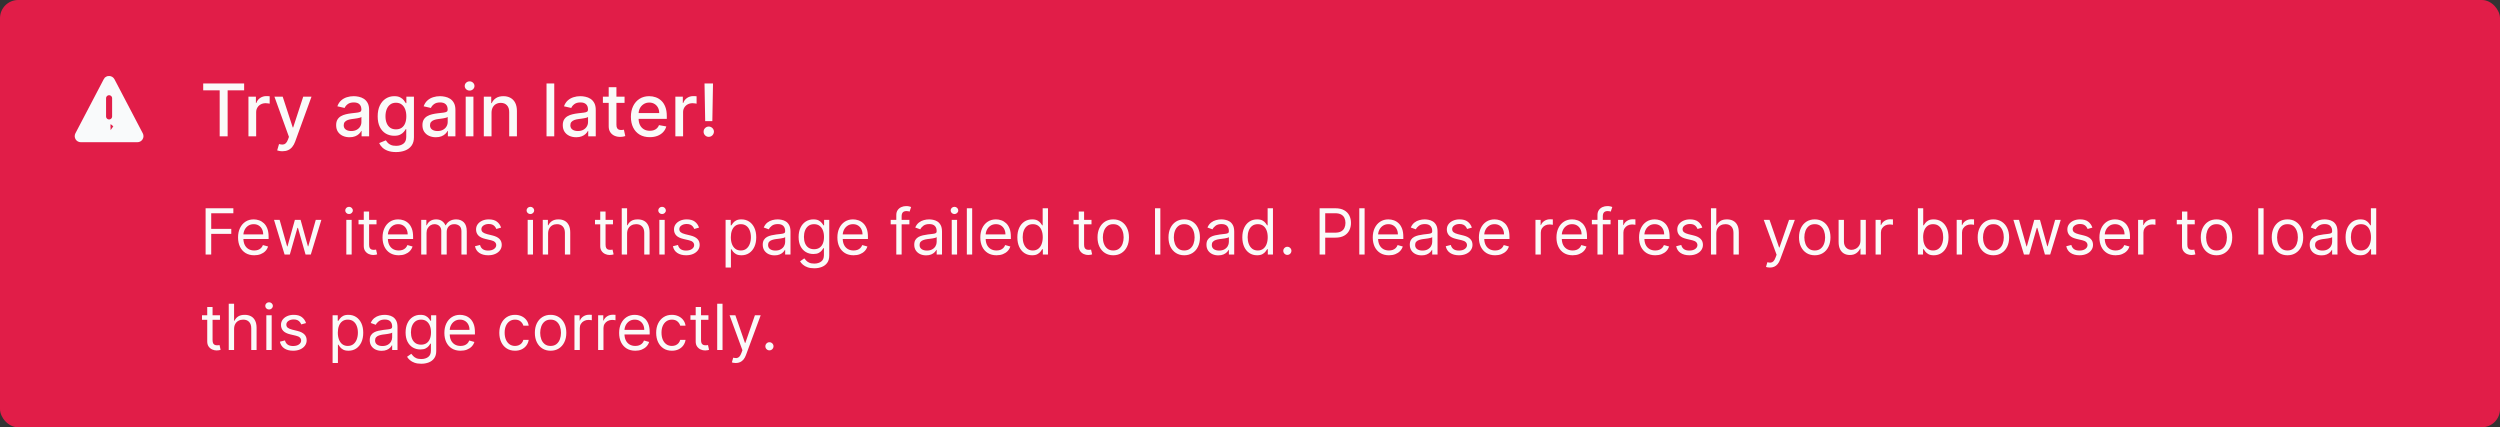 <svg width="550" height="94" viewBox="0 0 550 94" fill="none" xmlns="http://www.w3.org/2000/svg">
<rect x="0" y="0" width="550" height="94" fill="#333333" stroke="none"/>
<rect width="550" height="94" rx="4" fill="#E11D48"/>
<g clip-path="url(#clip0_1498_3617)">
<path d="M31.118 29.488L31.118 29.488C31.198 29.64 31.237 29.811 31.232 29.983C31.226 30.155 31.177 30.322 31.087 30.47C30.998 30.617 30.873 30.739 30.723 30.823C30.573 30.907 30.404 30.952 30.232 30.952H30.232H17.769H17.769C17.597 30.952 17.428 30.907 17.278 30.823C17.128 30.739 17.002 30.617 16.913 30.47C16.824 30.322 16.775 30.155 16.769 29.983C16.764 29.811 16.803 29.64 16.883 29.488L16.883 29.488L23.115 17.588C23.115 17.588 23.115 17.588 23.115 17.588C23.2 17.426 23.327 17.291 23.483 17.197L23.312 16.913L23.483 17.197C23.639 17.102 23.818 17.052 24.001 17.052C24.183 17.052 24.362 17.102 24.518 17.197C24.674 17.291 24.802 17.426 24.887 17.588C24.887 17.588 24.887 17.588 24.887 17.588L31.118 29.488ZM24.034 29.622V29.622L25 28.267L25.334 28.253C25.334 28.253 25.334 28.253 25.334 28.253C25.32 27.905 25.172 27.575 24.92 27.333C24.669 27.091 24.334 26.956 23.985 26.955H23.984H23.966V26.955L23.96 26.955C23.785 26.959 23.612 26.997 23.452 27.067C23.292 27.138 23.147 27.24 23.027 27.367C22.907 27.494 22.813 27.644 22.751 27.808C22.689 27.971 22.661 28.146 22.667 28.321L22.667 28.321C22.681 28.67 22.828 29 23.079 29.242C23.33 29.485 23.665 29.621 24.014 29.622H24.015H24.034ZM24.015 29.288C23.752 29.288 23.5 29.185 23.311 29.003C23.122 28.82 23.01 28.571 23 28.308C22.996 28.178 23.017 28.048 23.063 27.925C23.109 27.803 23.179 27.691 23.269 27.596C23.359 27.501 23.467 27.425 23.587 27.372C23.706 27.319 23.835 27.291 23.966 27.288L24.015 29.288ZM23.293 20.908C23.106 21.096 23 21.35 23 21.615V25.615C23 25.88 23.106 26.135 23.293 26.322C23.481 26.51 23.735 26.615 24 26.615C24.266 26.615 24.52 26.51 24.707 26.322C24.895 26.135 25 25.88 25 25.615V21.615C25 21.35 24.895 21.096 24.707 20.908C24.52 20.721 24.266 20.615 24 20.615C23.735 20.615 23.481 20.721 23.293 20.908Z" fill="#F9FAFB" stroke="#F9FAFB" stroke-width="0.667"/>
</g>
<path d="M44.705 19.875V18.364H53.71V19.875H50.08V30H48.33V19.875H44.705ZM54.658 30V21.273H56.3V22.659H56.391C56.55 22.189 56.83 21.82 57.231 21.551C57.637 21.278 58.095 21.142 58.606 21.142C58.713 21.142 58.838 21.146 58.981 21.153C59.129 21.161 59.245 21.171 59.328 21.182V22.807C59.26 22.788 59.139 22.767 58.965 22.744C58.79 22.718 58.616 22.704 58.442 22.704C58.04 22.704 57.682 22.79 57.368 22.96C57.057 23.127 56.811 23.36 56.629 23.659C56.447 23.954 56.356 24.292 56.356 24.671V30H54.658ZM62.138 33.273C61.884 33.273 61.653 33.252 61.445 33.21C61.236 33.172 61.081 33.131 60.979 33.085L61.388 31.693C61.698 31.776 61.975 31.812 62.217 31.801C62.46 31.79 62.674 31.699 62.859 31.528C63.049 31.358 63.215 31.079 63.359 30.693L63.57 30.114L60.376 21.273H62.195L64.405 28.046H64.496L66.706 21.273H68.53L64.933 31.165C64.767 31.619 64.555 32.004 64.297 32.318C64.039 32.636 63.733 32.875 63.376 33.034C63.02 33.193 62.608 33.273 62.138 33.273ZM76.901 30.193C76.347 30.193 75.847 30.091 75.401 29.886C74.954 29.678 74.599 29.377 74.338 28.983C74.081 28.589 73.952 28.106 73.952 27.534C73.952 27.042 74.046 26.636 74.236 26.318C74.425 26 74.681 25.748 75.003 25.562C75.325 25.377 75.685 25.237 76.082 25.142C76.48 25.047 76.885 24.975 77.298 24.926C77.821 24.866 78.245 24.816 78.571 24.778C78.897 24.737 79.133 24.671 79.281 24.579C79.429 24.489 79.503 24.341 79.503 24.136V24.097C79.503 23.6 79.363 23.216 79.082 22.943C78.806 22.671 78.393 22.534 77.844 22.534C77.272 22.534 76.821 22.661 76.492 22.915C76.166 23.165 75.94 23.443 75.815 23.75L74.219 23.386C74.408 22.856 74.685 22.428 75.048 22.102C75.416 21.773 75.838 21.534 76.315 21.386C76.793 21.235 77.294 21.159 77.821 21.159C78.169 21.159 78.539 21.201 78.929 21.284C79.323 21.364 79.69 21.511 80.031 21.727C80.376 21.943 80.658 22.252 80.878 22.653C81.097 23.051 81.207 23.568 81.207 24.204V30H79.548V28.807H79.48C79.37 29.026 79.206 29.242 78.986 29.454C78.766 29.667 78.484 29.843 78.139 29.983C77.794 30.123 77.382 30.193 76.901 30.193ZM77.27 28.829C77.74 28.829 78.141 28.737 78.474 28.551C78.812 28.366 79.067 28.123 79.242 27.824C79.419 27.521 79.508 27.197 79.508 26.852V25.727C79.448 25.788 79.331 25.845 79.156 25.898C78.986 25.947 78.791 25.991 78.571 26.028C78.351 26.062 78.137 26.095 77.929 26.125C77.721 26.151 77.546 26.174 77.406 26.193C77.077 26.235 76.776 26.305 76.503 26.403C76.234 26.502 76.018 26.644 75.855 26.829C75.696 27.011 75.617 27.254 75.617 27.557C75.617 27.977 75.772 28.296 76.082 28.511C76.393 28.724 76.789 28.829 77.27 28.829ZM87.129 33.455C86.436 33.455 85.84 33.364 85.34 33.182C84.843 33 84.438 32.76 84.124 32.46C83.809 32.161 83.574 31.833 83.419 31.477L84.879 30.875C84.981 31.042 85.118 31.218 85.288 31.403C85.463 31.593 85.697 31.754 85.993 31.886C86.292 32.019 86.677 32.085 87.146 32.085C87.79 32.085 88.322 31.928 88.743 31.614C89.163 31.303 89.374 30.807 89.374 30.125V28.409H89.266C89.163 28.595 89.016 28.801 88.822 29.028C88.633 29.256 88.372 29.453 88.038 29.619C87.705 29.786 87.271 29.869 86.737 29.869C86.048 29.869 85.427 29.708 84.874 29.386C84.324 29.061 83.889 28.581 83.567 27.949C83.249 27.312 83.09 26.53 83.09 25.602C83.09 24.674 83.247 23.879 83.561 23.216C83.879 22.553 84.315 22.046 84.868 21.693C85.421 21.337 86.048 21.159 86.749 21.159C87.29 21.159 87.728 21.25 88.061 21.432C88.394 21.61 88.654 21.818 88.84 22.057C89.029 22.296 89.175 22.506 89.277 22.688H89.402V21.273H91.067V30.193C91.067 30.943 90.892 31.559 90.544 32.04C90.195 32.521 89.724 32.877 89.129 33.108C88.538 33.339 87.872 33.455 87.129 33.455ZM87.112 28.46C87.601 28.46 88.014 28.347 88.351 28.119C88.692 27.888 88.949 27.559 89.124 27.131C89.302 26.699 89.391 26.182 89.391 25.579C89.391 24.992 89.303 24.475 89.129 24.028C88.955 23.581 88.699 23.233 88.362 22.983C88.025 22.729 87.608 22.602 87.112 22.602C86.601 22.602 86.175 22.735 85.834 23C85.493 23.261 85.235 23.617 85.061 24.068C84.891 24.519 84.805 25.023 84.805 25.579C84.805 26.151 84.892 26.653 85.067 27.085C85.241 27.517 85.499 27.854 85.84 28.097C86.184 28.339 86.608 28.46 87.112 28.46ZM95.885 30.193C95.332 30.193 94.832 30.091 94.385 29.886C93.938 29.678 93.584 29.377 93.322 28.983C93.065 28.589 92.936 28.106 92.936 27.534C92.936 27.042 93.031 26.636 93.22 26.318C93.41 26 93.665 25.748 93.987 25.562C94.309 25.377 94.669 25.237 95.067 25.142C95.465 25.047 95.87 24.975 96.283 24.926C96.805 24.866 97.23 24.816 97.555 24.778C97.881 24.737 98.118 24.671 98.266 24.579C98.413 24.489 98.487 24.341 98.487 24.136V24.097C98.487 23.6 98.347 23.216 98.067 22.943C97.79 22.671 97.377 22.534 96.828 22.534C96.256 22.534 95.805 22.661 95.476 22.915C95.15 23.165 94.925 23.443 94.8 23.75L93.203 23.386C93.392 22.856 93.669 22.428 94.033 22.102C94.4 21.773 94.822 21.534 95.3 21.386C95.777 21.235 96.279 21.159 96.805 21.159C97.154 21.159 97.523 21.201 97.913 21.284C98.307 21.364 98.675 21.511 99.016 21.727C99.36 21.943 99.642 22.252 99.862 22.653C100.082 23.051 100.192 23.568 100.192 24.204V30H98.533V28.807H98.465C98.355 29.026 98.19 29.242 97.97 29.454C97.751 29.667 97.468 29.843 97.124 29.983C96.779 30.123 96.366 30.193 95.885 30.193ZM96.254 28.829C96.724 28.829 97.126 28.737 97.459 28.551C97.796 28.366 98.052 28.123 98.226 27.824C98.404 27.521 98.493 27.197 98.493 26.852V25.727C98.432 25.788 98.315 25.845 98.141 25.898C97.97 25.947 97.775 25.991 97.555 26.028C97.336 26.062 97.122 26.095 96.913 26.125C96.705 26.151 96.531 26.174 96.391 26.193C96.061 26.235 95.76 26.305 95.487 26.403C95.218 26.502 95.002 26.644 94.84 26.829C94.68 27.011 94.601 27.254 94.601 27.557C94.601 27.977 94.756 28.296 95.067 28.511C95.377 28.724 95.773 28.829 96.254 28.829ZM102.455 30V21.273H104.153V30H102.455ZM103.312 19.926C103.017 19.926 102.763 19.828 102.551 19.631C102.343 19.43 102.239 19.191 102.239 18.915C102.239 18.634 102.343 18.396 102.551 18.199C102.763 17.998 103.017 17.898 103.312 17.898C103.608 17.898 103.86 17.998 104.068 18.199C104.28 18.396 104.386 18.634 104.386 18.915C104.386 19.191 104.28 19.43 104.068 19.631C103.86 19.828 103.608 19.926 103.312 19.926ZM108.138 24.818V30H106.439V21.273H108.07V22.693H108.178C108.378 22.231 108.693 21.86 109.121 21.579C109.553 21.299 110.096 21.159 110.751 21.159C111.346 21.159 111.867 21.284 112.314 21.534C112.761 21.78 113.107 22.148 113.354 22.636C113.6 23.125 113.723 23.729 113.723 24.449V30H112.024V24.653C112.024 24.021 111.859 23.526 111.53 23.171C111.2 22.811 110.748 22.631 110.172 22.631C109.778 22.631 109.428 22.716 109.121 22.886C108.818 23.057 108.577 23.307 108.399 23.636C108.225 23.962 108.138 24.356 108.138 24.818ZM121.935 18.364V30H120.236V18.364H121.935ZM126.76 30.193C126.207 30.193 125.707 30.091 125.26 29.886C124.813 29.678 124.459 29.377 124.197 28.983C123.94 28.589 123.811 28.106 123.811 27.534C123.811 27.042 123.906 26.636 124.095 26.318C124.285 26 124.54 25.748 124.862 25.562C125.184 25.377 125.544 25.237 125.942 25.142C126.339 25.047 126.745 24.975 127.158 24.926C127.68 24.866 128.105 24.816 128.43 24.778C128.756 24.737 128.993 24.671 129.141 24.579C129.288 24.489 129.362 24.341 129.362 24.136V24.097C129.362 23.6 129.222 23.216 128.942 22.943C128.665 22.671 128.252 22.534 127.703 22.534C127.131 22.534 126.68 22.661 126.351 22.915C126.025 23.165 125.8 23.443 125.675 23.75L124.078 23.386C124.268 22.856 124.544 22.428 124.908 22.102C125.275 21.773 125.697 21.534 126.175 21.386C126.652 21.235 127.154 21.159 127.68 21.159C128.029 21.159 128.398 21.201 128.788 21.284C129.182 21.364 129.55 21.511 129.891 21.727C130.235 21.943 130.518 22.252 130.737 22.653C130.957 23.051 131.067 23.568 131.067 24.204V30H129.408V28.807H129.339C129.23 29.026 129.065 29.242 128.845 29.454C128.625 29.667 128.343 29.843 127.999 29.983C127.654 30.123 127.241 30.193 126.76 30.193ZM127.129 28.829C127.599 28.829 128 28.737 128.334 28.551C128.671 28.366 128.927 28.123 129.101 27.824C129.279 27.521 129.368 27.197 129.368 26.852V25.727C129.307 25.788 129.19 25.845 129.016 25.898C128.845 25.947 128.65 25.991 128.43 26.028C128.211 26.062 127.997 26.095 127.788 26.125C127.58 26.151 127.406 26.174 127.266 26.193C126.936 26.235 126.635 26.305 126.362 26.403C126.093 26.502 125.877 26.644 125.714 26.829C125.555 27.011 125.476 27.254 125.476 27.557C125.476 27.977 125.631 28.296 125.942 28.511C126.252 28.724 126.648 28.829 127.129 28.829ZM137.403 21.273V22.636H132.636V21.273H137.403ZM133.915 19.182H135.614V27.438C135.614 27.767 135.663 28.015 135.761 28.182C135.86 28.345 135.987 28.456 136.142 28.517C136.301 28.574 136.473 28.602 136.659 28.602C136.795 28.602 136.915 28.593 137.017 28.574C137.119 28.555 137.199 28.54 137.256 28.528L137.562 29.932C137.464 29.97 137.324 30.008 137.142 30.046C136.96 30.087 136.733 30.11 136.46 30.114C136.013 30.121 135.597 30.042 135.21 29.875C134.824 29.708 134.511 29.451 134.273 29.102C134.034 28.754 133.915 28.316 133.915 27.79V19.182ZM142.95 30.176C142.09 30.176 141.35 29.992 140.729 29.625C140.111 29.254 139.634 28.733 139.297 28.062C138.964 27.388 138.797 26.599 138.797 25.693C138.797 24.799 138.964 24.011 139.297 23.329C139.634 22.648 140.104 22.116 140.706 21.733C141.312 21.35 142.02 21.159 142.831 21.159C143.323 21.159 143.801 21.241 144.263 21.403C144.725 21.566 145.14 21.822 145.507 22.171C145.875 22.519 146.164 22.972 146.376 23.528C146.589 24.081 146.695 24.754 146.695 25.546V26.148H139.757V24.875H145.03C145.03 24.428 144.939 24.032 144.757 23.688C144.575 23.339 144.32 23.064 143.99 22.864C143.664 22.663 143.282 22.562 142.842 22.562C142.365 22.562 141.948 22.68 141.592 22.915C141.24 23.146 140.967 23.449 140.774 23.824C140.585 24.195 140.49 24.599 140.49 25.034V26.028C140.49 26.612 140.592 27.108 140.797 27.517C141.005 27.926 141.295 28.239 141.666 28.454C142.037 28.667 142.471 28.773 142.967 28.773C143.289 28.773 143.583 28.727 143.848 28.636C144.113 28.542 144.342 28.401 144.536 28.216C144.729 28.03 144.876 27.801 144.979 27.528L146.587 27.818C146.458 28.292 146.227 28.706 145.893 29.062C145.564 29.415 145.149 29.689 144.649 29.886C144.153 30.079 143.587 30.176 142.95 30.176ZM148.58 30V21.273H150.222V22.659H150.312C150.472 22.189 150.752 21.82 151.153 21.551C151.559 21.278 152.017 21.142 152.528 21.142C152.634 21.142 152.759 21.146 152.903 21.153C153.051 21.161 153.167 21.171 153.25 21.182V22.807C153.182 22.788 153.061 22.767 152.886 22.744C152.712 22.718 152.538 22.704 152.364 22.704C151.962 22.704 151.604 22.79 151.29 22.96C150.979 23.127 150.733 23.36 150.551 23.659C150.369 23.954 150.278 24.292 150.278 24.671V30H148.58ZM156.862 18.364L156.714 26.653H155.141L154.993 18.364H156.862ZM155.93 30.108C155.616 30.108 155.347 29.998 155.124 29.778C154.9 29.555 154.79 29.286 154.794 28.972C154.79 28.661 154.9 28.396 155.124 28.176C155.347 27.953 155.616 27.841 155.93 27.841C156.237 27.841 156.502 27.953 156.726 28.176C156.949 28.396 157.063 28.661 157.067 28.972C157.063 29.18 157.008 29.371 156.902 29.546C156.8 29.716 156.663 29.852 156.493 29.954C156.322 30.057 156.135 30.108 155.93 30.108Z" fill="#FAFAF9"/>
<path d="M45.233 56V45.818H51.338V46.912H46.466V50.352H50.881V51.446H46.466V56H45.233ZM55.932 56.159C55.196 56.159 54.561 55.997 54.028 55.672C53.497 55.344 53.088 54.886 52.8 54.3C52.515 53.71 52.372 53.024 52.372 52.242C52.372 51.459 52.515 50.77 52.8 50.173C53.088 49.573 53.489 49.106 54.003 48.771C54.52 48.433 55.123 48.264 55.812 48.264C56.21 48.264 56.603 48.331 56.991 48.463C57.379 48.596 57.731 48.811 58.05 49.109C58.368 49.404 58.621 49.795 58.81 50.283C58.999 50.77 59.094 51.37 59.094 52.082V52.58H53.207V51.565H57.901C57.901 51.135 57.814 50.75 57.642 50.412C57.473 50.074 57.231 49.807 56.916 49.611C56.605 49.416 56.237 49.318 55.812 49.318C55.345 49.318 54.941 49.434 54.599 49.666C54.261 49.895 54.001 50.193 53.819 50.561C53.637 50.929 53.545 51.323 53.545 51.744V52.42C53.545 52.997 53.645 53.486 53.844 53.887C54.046 54.285 54.326 54.588 54.684 54.797C55.042 55.002 55.458 55.105 55.932 55.105C56.24 55.105 56.519 55.062 56.767 54.976C57.019 54.886 57.236 54.754 57.418 54.578C57.601 54.399 57.742 54.177 57.841 53.912L58.974 54.23C58.855 54.615 58.655 54.953 58.373 55.244C58.091 55.533 57.743 55.758 57.329 55.92C56.914 56.08 56.449 56.159 55.932 56.159ZM62.609 56L60.282 48.364H61.515L63.166 54.21H63.245L64.876 48.364H66.129L67.739 54.19H67.819L69.469 48.364H70.702L68.376 56H67.222L65.552 50.133H65.433L63.762 56H62.609ZM76.191 56V48.364H77.364V56H76.191ZM76.788 47.091C76.559 47.091 76.362 47.013 76.196 46.857C76.034 46.702 75.952 46.514 75.952 46.295C75.952 46.077 76.034 45.889 76.196 45.734C76.362 45.578 76.559 45.5 76.788 45.5C77.016 45.5 77.212 45.578 77.374 45.734C77.54 45.889 77.623 46.077 77.623 46.295C77.623 46.514 77.54 46.702 77.374 46.857C77.212 47.013 77.016 47.091 76.788 47.091ZM82.834 48.364V49.358H78.877V48.364H82.834ZM80.03 46.534H81.204V53.812C81.204 54.144 81.252 54.392 81.348 54.558C81.447 54.721 81.573 54.83 81.726 54.886C81.882 54.939 82.046 54.966 82.218 54.966C82.347 54.966 82.453 54.959 82.536 54.946C82.619 54.929 82.685 54.916 82.735 54.906L82.974 55.96C82.894 55.99 82.783 56.02 82.64 56.05C82.498 56.083 82.317 56.099 82.099 56.099C81.767 56.099 81.442 56.028 81.124 55.886C80.809 55.743 80.547 55.526 80.339 55.234C80.133 54.943 80.03 54.575 80.03 54.131V46.534ZM87.719 56.159C86.983 56.159 86.348 55.997 85.815 55.672C85.284 55.344 84.875 54.886 84.587 54.3C84.302 53.71 84.159 53.024 84.159 52.242C84.159 51.459 84.302 50.77 84.587 50.173C84.875 49.573 85.276 49.106 85.79 48.771C86.307 48.433 86.91 48.264 87.6 48.264C87.997 48.264 88.39 48.331 88.778 48.463C89.166 48.596 89.519 48.811 89.837 49.109C90.155 49.404 90.409 49.795 90.597 50.283C90.786 50.77 90.881 51.37 90.881 52.082V52.58H84.995V51.565H89.688C89.688 51.135 89.602 50.75 89.429 50.412C89.26 50.074 89.018 49.807 88.703 49.611C88.392 49.416 88.024 49.318 87.6 49.318C87.132 49.318 86.728 49.434 86.386 49.666C86.049 49.895 85.788 50.193 85.606 50.561C85.424 50.929 85.333 51.323 85.333 51.744V52.42C85.333 52.997 85.432 53.486 85.631 53.887C85.833 54.285 86.113 54.588 86.471 54.797C86.829 55.002 87.245 55.105 87.719 55.105C88.027 55.105 88.306 55.062 88.554 54.976C88.806 54.886 89.023 54.754 89.205 54.578C89.388 54.399 89.529 54.177 89.628 53.912L90.761 54.23C90.642 54.615 90.442 54.953 90.16 55.244C89.878 55.533 89.53 55.758 89.116 55.92C88.702 56.08 88.236 56.159 87.719 56.159ZM92.666 56V48.364H93.799V49.557H93.899C94.058 49.149 94.315 48.833 94.669 48.607C95.024 48.379 95.45 48.264 95.947 48.264C96.451 48.264 96.87 48.379 97.205 48.607C97.543 48.833 97.806 49.149 97.995 49.557H98.075C98.27 49.162 98.564 48.849 98.955 48.617C99.346 48.382 99.815 48.264 100.362 48.264C101.044 48.264 101.603 48.478 102.037 48.906C102.471 49.33 102.688 49.991 102.688 50.889V56H101.515V50.889C101.515 50.326 101.361 49.923 101.053 49.681C100.744 49.439 100.382 49.318 99.964 49.318C99.427 49.318 99.011 49.481 98.716 49.805C98.421 50.127 98.274 50.535 98.274 51.028V56H97.08V50.77C97.08 50.336 96.94 49.986 96.658 49.721C96.376 49.452 96.013 49.318 95.569 49.318C95.264 49.318 94.979 49.399 94.714 49.562C94.452 49.724 94.24 49.95 94.078 50.238C93.918 50.523 93.839 50.853 93.839 51.227V56H92.666ZM110.243 50.074L109.189 50.372C109.122 50.197 109.025 50.026 108.895 49.86C108.769 49.691 108.597 49.552 108.378 49.443C108.16 49.333 107.88 49.278 107.538 49.278C107.071 49.278 106.681 49.386 106.37 49.602C106.062 49.814 105.907 50.084 105.907 50.412C105.907 50.704 106.014 50.934 106.226 51.103C106.438 51.272 106.769 51.413 107.22 51.526L108.354 51.804C109.036 51.97 109.545 52.223 109.88 52.565C110.215 52.903 110.382 53.339 110.382 53.872C110.382 54.31 110.256 54.701 110.004 55.045C109.756 55.39 109.407 55.662 108.96 55.861C108.513 56.06 107.992 56.159 107.399 56.159C106.62 56.159 105.975 55.99 105.465 55.652C104.955 55.314 104.631 54.82 104.496 54.17L105.609 53.892C105.715 54.303 105.916 54.611 106.211 54.817C106.509 55.022 106.898 55.125 107.379 55.125C107.926 55.125 108.36 55.009 108.682 54.777C109.006 54.542 109.169 54.26 109.169 53.932C109.169 53.667 109.076 53.445 108.89 53.266C108.705 53.083 108.42 52.947 108.035 52.858L106.763 52.56C106.063 52.394 105.55 52.137 105.221 51.789C104.897 51.438 104.734 50.999 104.734 50.472C104.734 50.041 104.855 49.66 105.097 49.328C105.342 48.997 105.675 48.736 106.096 48.548C106.521 48.359 107.001 48.264 107.538 48.264C108.294 48.264 108.887 48.43 109.318 48.761C109.752 49.093 110.06 49.53 110.243 50.074ZM116.086 56V48.364H117.259V56H116.086ZM116.682 47.091C116.453 47.091 116.256 47.013 116.091 46.857C115.928 46.702 115.847 46.514 115.847 46.295C115.847 46.077 115.928 45.889 116.091 45.734C116.256 45.578 116.453 45.5 116.682 45.5C116.911 45.5 117.106 45.578 117.269 45.734C117.435 45.889 117.517 46.077 117.517 46.295C117.517 46.514 117.435 46.702 117.269 46.857C117.106 47.013 116.911 47.091 116.682 47.091ZM120.581 51.406V56H119.408V48.364H120.541V49.557H120.641C120.82 49.169 121.092 48.858 121.456 48.622C121.821 48.383 122.291 48.264 122.868 48.264C123.385 48.264 123.838 48.37 124.225 48.582C124.613 48.791 124.915 49.109 125.13 49.537C125.346 49.961 125.453 50.498 125.453 51.148V56H124.28V51.227C124.28 50.627 124.124 50.16 123.813 49.825C123.501 49.487 123.074 49.318 122.53 49.318C122.155 49.318 121.821 49.399 121.526 49.562C121.234 49.724 121.004 49.961 120.835 50.273C120.666 50.584 120.581 50.962 120.581 51.406ZM134.856 48.364V49.358H130.898V48.364H134.856ZM132.052 46.534H133.225V53.812C133.225 54.144 133.273 54.392 133.369 54.558C133.469 54.721 133.595 54.83 133.747 54.886C133.903 54.939 134.067 54.966 134.239 54.966C134.369 54.966 134.475 54.959 134.558 54.946C134.64 54.929 134.707 54.916 134.756 54.906L134.995 55.96C134.915 55.99 134.804 56.02 134.662 56.05C134.519 56.083 134.339 56.099 134.12 56.099C133.789 56.099 133.464 56.028 133.146 55.886C132.831 55.743 132.569 55.526 132.36 55.234C132.155 54.943 132.052 54.575 132.052 54.131V46.534ZM137.958 51.406V56H136.785V45.818H137.958V49.557H138.058C138.237 49.162 138.505 48.849 138.863 48.617C139.224 48.382 139.705 48.264 140.305 48.264C140.825 48.264 141.281 48.369 141.672 48.577C142.063 48.783 142.366 49.099 142.582 49.527C142.8 49.951 142.91 50.492 142.91 51.148V56H141.737V51.227C141.737 50.621 141.579 50.152 141.264 49.82C140.953 49.486 140.52 49.318 139.967 49.318C139.582 49.318 139.237 49.399 138.933 49.562C138.631 49.724 138.392 49.961 138.217 50.273C138.044 50.584 137.958 50.962 137.958 51.406ZM145.056 56V48.364H146.23V56H145.056ZM145.653 47.091C145.424 47.091 145.227 47.013 145.061 46.857C144.899 46.702 144.818 46.514 144.818 46.295C144.818 46.077 144.899 45.889 145.061 45.734C145.227 45.578 145.424 45.5 145.653 45.5C145.882 45.5 146.077 45.578 146.24 45.734C146.405 45.889 146.488 46.077 146.488 46.295C146.488 46.514 146.405 46.702 146.24 46.857C146.077 47.013 145.882 47.091 145.653 47.091ZM153.788 50.074L152.734 50.372C152.667 50.197 152.57 50.026 152.44 49.86C152.314 49.691 152.142 49.552 151.923 49.443C151.705 49.333 151.424 49.278 151.083 49.278C150.616 49.278 150.226 49.386 149.915 49.602C149.607 49.814 149.452 50.084 149.452 50.412C149.452 50.704 149.558 50.934 149.771 51.103C149.983 51.272 150.314 51.413 150.765 51.526L151.898 51.804C152.581 51.97 153.09 52.223 153.425 52.565C153.759 52.903 153.927 53.339 153.927 53.872C153.927 54.31 153.801 54.701 153.549 55.045C153.3 55.39 152.952 55.662 152.505 55.861C152.058 56.06 151.537 56.159 150.944 56.159C150.165 56.159 149.52 55.99 149.01 55.652C148.5 55.314 148.176 54.82 148.04 54.17L149.154 53.892C149.26 54.303 149.461 54.611 149.756 54.817C150.054 55.022 150.443 55.125 150.924 55.125C151.471 55.125 151.905 55.009 152.227 54.777C152.551 54.542 152.714 54.26 152.714 53.932C152.714 53.667 152.621 53.445 152.435 53.266C152.25 53.083 151.965 52.947 151.58 52.858L150.308 52.56C149.608 52.394 149.094 52.137 148.766 51.789C148.442 51.438 148.279 50.999 148.279 50.472C148.279 50.041 148.4 49.66 148.642 49.328C148.887 48.997 149.22 48.736 149.641 48.548C150.066 48.359 150.546 48.264 151.083 48.264C151.839 48.264 152.432 48.43 152.863 48.761C153.297 49.093 153.605 49.53 153.788 50.074ZM159.631 58.864V48.364H160.764V49.577H160.903C160.989 49.444 161.109 49.275 161.261 49.07C161.417 48.861 161.639 48.675 161.927 48.513C162.219 48.347 162.613 48.264 163.111 48.264C163.754 48.264 164.32 48.425 164.811 48.746C165.301 49.068 165.684 49.524 165.959 50.114C166.234 50.704 166.372 51.4 166.372 52.202C166.372 53.01 166.234 53.711 165.959 54.305C165.684 54.895 165.303 55.352 164.816 55.677C164.329 55.998 163.767 56.159 163.131 56.159C162.64 56.159 162.247 56.078 161.952 55.916C161.657 55.75 161.43 55.562 161.271 55.354C161.112 55.142 160.989 54.966 160.903 54.827H160.804V58.864H159.631ZM160.784 52.182C160.784 52.758 160.868 53.267 161.037 53.708C161.206 54.146 161.453 54.489 161.778 54.737C162.103 54.983 162.501 55.105 162.971 55.105C163.462 55.105 163.871 54.976 164.199 54.717C164.531 54.456 164.779 54.104 164.945 53.663C165.114 53.219 165.199 52.725 165.199 52.182C165.199 51.645 165.116 51.161 164.95 50.73C164.788 50.296 164.541 49.953 164.209 49.701C163.881 49.446 163.469 49.318 162.971 49.318C162.494 49.318 162.093 49.439 161.768 49.681C161.443 49.92 161.198 50.255 161.032 50.685C160.867 51.113 160.784 51.612 160.784 52.182ZM170.409 56.179C169.925 56.179 169.486 56.088 169.091 55.906C168.697 55.72 168.384 55.453 168.152 55.105C167.92 54.754 167.804 54.33 167.804 53.832C167.804 53.395 167.89 53.04 168.062 52.769C168.235 52.493 168.465 52.278 168.753 52.122C169.042 51.966 169.36 51.85 169.708 51.774C170.059 51.695 170.412 51.632 170.767 51.585C171.231 51.526 171.607 51.481 171.895 51.451C172.187 51.418 172.399 51.363 172.532 51.287C172.668 51.211 172.736 51.078 172.736 50.889V50.849C172.736 50.359 172.601 49.978 172.333 49.706C172.068 49.434 171.665 49.298 171.125 49.298C170.565 49.298 170.126 49.421 169.807 49.666C169.489 49.911 169.265 50.173 169.136 50.452L168.023 50.054C168.221 49.59 168.487 49.229 168.818 48.97C169.153 48.708 169.517 48.526 169.912 48.423C170.309 48.317 170.701 48.264 171.085 48.264C171.33 48.264 171.612 48.294 171.93 48.354C172.252 48.41 172.562 48.528 172.86 48.707C173.162 48.886 173.412 49.156 173.611 49.517C173.809 49.878 173.909 50.362 173.909 50.969V56H172.736V54.966H172.676C172.596 55.132 172.464 55.309 172.278 55.498C172.093 55.687 171.846 55.847 171.537 55.98C171.229 56.113 170.853 56.179 170.409 56.179ZM170.588 55.125C171.052 55.125 171.443 55.034 171.761 54.852C172.083 54.669 172.325 54.434 172.487 54.146C172.653 53.857 172.736 53.554 172.736 53.236V52.162C172.686 52.222 172.577 52.276 172.407 52.326C172.242 52.372 172.05 52.414 171.831 52.45C171.615 52.483 171.405 52.513 171.199 52.54C170.997 52.563 170.833 52.583 170.707 52.599C170.402 52.639 170.117 52.704 169.852 52.793C169.59 52.88 169.378 53.01 169.216 53.186C169.057 53.358 168.977 53.594 168.977 53.892C168.977 54.3 169.128 54.608 169.43 54.817C169.734 55.022 170.121 55.125 170.588 55.125ZM179.133 59.023C178.566 59.023 178.079 58.95 177.671 58.804C177.263 58.661 176.924 58.472 176.652 58.237C176.384 58.005 176.17 57.757 176.011 57.492L176.945 56.835C177.051 56.974 177.186 57.133 177.348 57.312C177.51 57.495 177.732 57.652 178.014 57.785C178.299 57.921 178.672 57.989 179.133 57.989C179.749 57.989 180.258 57.84 180.659 57.541C181.06 57.243 181.261 56.776 181.261 56.139V54.588H181.161C181.075 54.727 180.952 54.9 180.793 55.105C180.638 55.307 180.412 55.488 180.117 55.647C179.826 55.803 179.431 55.881 178.934 55.881C178.317 55.881 177.764 55.735 177.273 55.443C176.786 55.151 176.4 54.727 176.115 54.17C175.833 53.614 175.692 52.938 175.692 52.142C175.692 51.36 175.83 50.679 176.105 50.099C176.38 49.515 176.763 49.065 177.254 48.746C177.744 48.425 178.311 48.264 178.954 48.264C179.451 48.264 179.845 48.347 180.137 48.513C180.432 48.675 180.657 48.861 180.813 49.07C180.972 49.275 181.095 49.444 181.181 49.577H181.3V48.364H182.434V56.219C182.434 56.875 182.285 57.409 181.987 57.82C181.692 58.234 181.294 58.537 180.793 58.729C180.296 58.925 179.743 59.023 179.133 59.023ZM179.093 54.827C179.564 54.827 179.961 54.719 180.286 54.504C180.611 54.288 180.858 53.978 181.027 53.574C181.196 53.169 181.281 52.686 181.281 52.122C181.281 51.572 181.198 51.086 181.032 50.666C180.866 50.245 180.621 49.915 180.296 49.676C179.971 49.438 179.57 49.318 179.093 49.318C178.596 49.318 178.182 49.444 177.85 49.696C177.522 49.948 177.275 50.286 177.109 50.71C176.947 51.135 176.866 51.605 176.866 52.122C176.866 52.653 176.949 53.121 177.114 53.529C177.283 53.934 177.532 54.252 177.86 54.484C178.192 54.712 178.603 54.827 179.093 54.827ZM187.783 56.159C187.048 56.159 186.413 55.997 185.879 55.672C185.349 55.344 184.94 54.886 184.651 54.3C184.366 53.71 184.224 53.024 184.224 52.242C184.224 51.459 184.366 50.77 184.651 50.173C184.94 49.573 185.341 49.106 185.854 48.771C186.371 48.433 186.975 48.264 187.664 48.264C188.062 48.264 188.455 48.331 188.842 48.463C189.23 48.596 189.583 48.811 189.901 49.109C190.219 49.404 190.473 49.795 190.662 50.283C190.851 50.77 190.945 51.37 190.945 52.082V52.58H185.059V51.565H189.752C189.752 51.135 189.666 50.75 189.494 50.412C189.325 50.074 189.083 49.807 188.768 49.611C188.456 49.416 188.088 49.318 187.664 49.318C187.197 49.318 186.792 49.434 186.451 49.666C186.113 49.895 185.853 50.193 185.67 50.561C185.488 50.929 185.397 51.323 185.397 51.744V52.42C185.397 52.997 185.496 53.486 185.695 53.887C185.897 54.285 186.178 54.588 186.536 54.797C186.893 55.002 187.309 55.105 187.783 55.105C188.092 55.105 188.37 55.062 188.619 54.976C188.871 54.886 189.088 54.754 189.27 54.578C189.452 54.399 189.593 54.177 189.692 53.912L190.826 54.23C190.707 54.615 190.506 54.953 190.224 55.244C189.943 55.533 189.595 55.758 189.18 55.92C188.766 56.08 188.3 56.159 187.783 56.159ZM200.068 48.364V49.358H195.952V48.364H200.068ZM197.185 56V47.31C197.185 46.872 197.287 46.508 197.493 46.216C197.698 45.924 197.965 45.706 198.293 45.56C198.621 45.414 198.968 45.341 199.332 45.341C199.621 45.341 199.856 45.364 200.038 45.41C200.221 45.457 200.357 45.5 200.446 45.54L200.108 46.554C200.048 46.534 199.965 46.509 199.859 46.479C199.757 46.45 199.621 46.435 199.452 46.435C199.064 46.435 198.784 46.532 198.612 46.728C198.442 46.923 198.358 47.21 198.358 47.588V56H197.185ZM203.741 56.179C203.257 56.179 202.818 56.088 202.423 55.906C202.029 55.72 201.716 55.453 201.484 55.105C201.252 54.754 201.136 54.33 201.136 53.832C201.136 53.395 201.222 53.04 201.394 52.769C201.567 52.493 201.797 52.278 202.085 52.122C202.374 51.966 202.692 51.85 203.04 51.774C203.391 51.695 203.744 51.632 204.099 51.585C204.563 51.526 204.939 51.481 205.227 51.451C205.519 51.418 205.731 51.363 205.864 51.287C206 51.211 206.068 51.078 206.068 50.889V50.849C206.068 50.359 205.933 49.978 205.665 49.706C205.4 49.434 204.997 49.298 204.457 49.298C203.897 49.298 203.458 49.421 203.139 49.666C202.821 49.911 202.597 50.173 202.468 50.452L201.355 50.054C201.553 49.59 201.819 49.229 202.15 48.97C202.485 48.708 202.849 48.526 203.244 48.423C203.642 48.317 204.033 48.264 204.417 48.264C204.662 48.264 204.944 48.294 205.262 48.354C205.584 48.41 205.894 48.528 206.192 48.707C206.494 48.886 206.744 49.156 206.943 49.517C207.142 49.878 207.241 50.362 207.241 50.969V56H206.068V54.966H206.008C205.928 55.132 205.796 55.309 205.61 55.498C205.425 55.687 205.178 55.847 204.869 55.98C204.561 56.113 204.185 56.179 203.741 56.179ZM203.92 55.125C204.384 55.125 204.775 55.034 205.093 54.852C205.415 54.669 205.657 54.434 205.819 54.146C205.985 53.857 206.068 53.554 206.068 53.236V52.162C206.018 52.222 205.909 52.276 205.74 52.326C205.574 52.372 205.382 52.414 205.163 52.45C204.947 52.483 204.737 52.513 204.531 52.54C204.329 52.563 204.165 52.583 204.039 52.599C203.734 52.639 203.449 52.704 203.184 52.793C202.922 52.88 202.71 53.01 202.548 53.186C202.389 53.358 202.309 53.594 202.309 53.892C202.309 54.3 202.46 54.608 202.762 54.817C203.066 55.022 203.453 55.125 203.92 55.125ZM209.382 56V48.364H210.556V56H209.382ZM209.979 47.091C209.75 47.091 209.553 47.013 209.387 46.857C209.225 46.702 209.144 46.514 209.144 46.295C209.144 46.077 209.225 45.889 209.387 45.734C209.553 45.578 209.75 45.5 209.979 45.5C210.208 45.5 210.403 45.578 210.566 45.734C210.731 45.889 210.814 46.077 210.814 46.295C210.814 46.514 210.731 46.702 210.566 46.857C210.403 47.013 210.208 47.091 209.979 47.091ZM213.878 45.818V56H212.705V45.818H213.878ZM219.229 56.159C218.493 56.159 217.858 55.997 217.325 55.672C216.794 55.344 216.385 54.886 216.097 54.3C215.812 53.71 215.669 53.024 215.669 52.242C215.669 51.459 215.812 50.77 216.097 50.173C216.385 49.573 216.786 49.106 217.3 48.771C217.817 48.433 218.42 48.264 219.109 48.264C219.507 48.264 219.9 48.331 220.288 48.463C220.675 48.596 221.028 48.811 221.347 49.109C221.665 49.404 221.918 49.795 222.107 50.283C222.296 50.77 222.391 51.37 222.391 52.082V52.58H216.504V51.565H221.197C221.197 51.135 221.111 50.75 220.939 50.412C220.77 50.074 220.528 49.807 220.213 49.611C219.902 49.416 219.534 49.318 219.109 49.318C218.642 49.318 218.238 49.434 217.896 49.666C217.558 49.895 217.298 50.193 217.116 50.561C216.933 50.929 216.842 51.323 216.842 51.744V52.42C216.842 52.997 216.942 53.486 217.141 53.887C217.343 54.285 217.623 54.588 217.981 54.797C218.339 55.002 218.755 55.105 219.229 55.105C219.537 55.105 219.815 55.062 220.064 54.976C220.316 54.886 220.533 54.754 220.715 54.578C220.897 54.399 221.038 54.177 221.138 53.912L222.271 54.23C222.152 54.615 221.951 54.953 221.67 55.244C221.388 55.533 221.04 55.758 220.626 55.92C220.211 56.08 219.746 56.159 219.229 56.159ZM227.059 56.159C226.423 56.159 225.861 55.998 225.374 55.677C224.886 55.352 224.505 54.895 224.23 54.305C223.955 53.711 223.817 53.01 223.817 52.202C223.817 51.4 223.955 50.704 224.23 50.114C224.505 49.524 224.888 49.068 225.379 48.746C225.869 48.425 226.436 48.264 227.079 48.264C227.576 48.264 227.969 48.347 228.257 48.513C228.549 48.675 228.771 48.861 228.923 49.07C229.079 49.275 229.2 49.444 229.286 49.577H229.386V45.818H230.559V56H229.425V54.827H229.286C229.2 54.966 229.077 55.142 228.918 55.354C228.759 55.562 228.532 55.75 228.237 55.916C227.942 56.078 227.549 56.159 227.059 56.159ZM227.218 55.105C227.689 55.105 228.086 54.983 228.411 54.737C228.736 54.489 228.983 54.146 229.152 53.708C229.321 53.267 229.406 52.758 229.406 52.182C229.406 51.612 229.323 51.113 229.157 50.685C228.991 50.255 228.746 49.92 228.421 49.681C228.096 49.439 227.695 49.318 227.218 49.318C226.721 49.318 226.307 49.446 225.975 49.701C225.647 49.953 225.4 50.296 225.234 50.73C225.072 51.161 224.991 51.645 224.991 52.182C224.991 52.725 225.074 53.219 225.239 53.663C225.408 54.104 225.657 54.456 225.985 54.717C226.317 54.976 226.728 55.105 227.218 55.105ZM240.129 48.364V49.358H236.172V48.364H240.129ZM237.325 46.534H238.499V53.812C238.499 54.144 238.547 54.392 238.643 54.558C238.742 54.721 238.868 54.83 239.021 54.886C239.176 54.939 239.34 54.966 239.513 54.966C239.642 54.966 239.748 54.959 239.831 54.946C239.914 54.929 239.98 54.916 240.03 54.906L240.268 55.96C240.189 55.99 240.078 56.02 239.935 56.05C239.793 56.083 239.612 56.099 239.393 56.099C239.062 56.099 238.737 56.028 238.419 55.886C238.104 55.743 237.842 55.526 237.634 55.234C237.428 54.943 237.325 54.575 237.325 54.131V46.534ZM244.914 56.159C244.225 56.159 243.62 55.995 243.1 55.667C242.583 55.339 242.178 54.88 241.887 54.29C241.598 53.7 241.454 53.01 241.454 52.222C241.454 51.426 241.598 50.732 241.887 50.139C242.178 49.545 242.583 49.084 243.1 48.756C243.62 48.428 244.225 48.264 244.914 48.264C245.604 48.264 246.207 48.428 246.724 48.756C247.244 49.084 247.649 49.545 247.937 50.139C248.229 50.732 248.375 51.426 248.375 52.222C248.375 53.01 248.229 53.7 247.937 54.29C247.649 54.88 247.244 55.339 246.724 55.667C246.207 55.995 245.604 56.159 244.914 56.159ZM244.914 55.105C245.438 55.105 245.869 54.971 246.207 54.702C246.545 54.434 246.795 54.081 246.958 53.644C247.12 53.206 247.201 52.732 247.201 52.222C247.201 51.711 247.12 51.236 246.958 50.795C246.795 50.354 246.545 49.998 246.207 49.726C245.869 49.454 245.438 49.318 244.914 49.318C244.391 49.318 243.96 49.454 243.622 49.726C243.284 49.998 243.033 50.354 242.871 50.795C242.709 51.236 242.627 51.711 242.627 52.222C242.627 52.732 242.709 53.206 242.871 53.644C243.033 54.081 243.284 54.434 243.622 54.702C243.96 54.971 244.391 55.105 244.914 55.105ZM255.276 45.818V56H254.103V45.818H255.276ZM260.528 56.159C259.838 56.159 259.233 55.995 258.713 55.667C258.196 55.339 257.792 54.88 257.5 54.29C257.212 53.7 257.067 53.01 257.067 52.222C257.067 51.426 257.212 50.732 257.5 50.139C257.792 49.545 258.196 49.084 258.713 48.756C259.233 48.428 259.838 48.264 260.528 48.264C261.217 48.264 261.82 48.428 262.337 48.756C262.858 49.084 263.262 49.545 263.55 50.139C263.842 50.732 263.988 51.426 263.988 52.222C263.988 53.01 263.842 53.7 263.55 54.29C263.262 54.88 262.858 55.339 262.337 55.667C261.82 55.995 261.217 56.159 260.528 56.159ZM260.528 55.105C261.051 55.105 261.482 54.971 261.82 54.702C262.158 54.434 262.409 54.081 262.571 53.644C262.733 53.206 262.815 52.732 262.815 52.222C262.815 51.711 262.733 51.236 262.571 50.795C262.409 50.354 262.158 49.998 261.82 49.726C261.482 49.454 261.051 49.318 260.528 49.318C260.004 49.318 259.573 49.454 259.235 49.726C258.897 49.998 258.647 50.354 258.484 50.795C258.322 51.236 258.241 51.711 258.241 52.222C258.241 52.732 258.322 53.206 258.484 53.644C258.647 54.081 258.897 54.434 259.235 54.702C259.573 54.971 260.004 55.105 260.528 55.105ZM268.026 56.179C267.542 56.179 267.103 56.088 266.709 55.906C266.314 55.72 266.001 55.453 265.769 55.105C265.537 54.754 265.421 54.33 265.421 53.832C265.421 53.395 265.507 53.04 265.68 52.769C265.852 52.493 266.082 52.278 266.371 52.122C266.659 51.966 266.977 51.85 267.325 51.774C267.676 51.695 268.029 51.632 268.384 51.585C268.848 51.526 269.224 51.481 269.513 51.451C269.804 51.418 270.016 51.363 270.149 51.287C270.285 51.211 270.353 51.078 270.353 50.889V50.849C270.353 50.359 270.219 49.978 269.95 49.706C269.685 49.434 269.282 49.298 268.742 49.298C268.182 49.298 267.743 49.421 267.425 49.666C267.106 49.911 266.883 50.173 266.753 50.452L265.64 50.054C265.839 49.59 266.104 49.229 266.435 48.97C266.77 48.708 267.135 48.526 267.529 48.423C267.927 48.317 268.318 48.264 268.702 48.264C268.948 48.264 269.229 48.294 269.547 48.354C269.869 48.41 270.179 48.528 270.477 48.707C270.779 48.886 271.029 49.156 271.228 49.517C271.427 49.878 271.526 50.362 271.526 50.969V56H270.353V54.966H270.293C270.214 55.132 270.081 55.309 269.895 55.498C269.71 55.687 269.463 55.847 269.155 55.98C268.846 56.113 268.47 56.179 268.026 56.179ZM268.205 55.125C268.669 55.125 269.06 55.034 269.378 54.852C269.7 54.669 269.942 54.434 270.104 54.146C270.27 53.857 270.353 53.554 270.353 53.236V52.162C270.303 52.222 270.194 52.276 270.025 52.326C269.859 52.372 269.667 52.414 269.448 52.45C269.233 52.483 269.022 52.513 268.817 52.54C268.614 52.563 268.45 52.583 268.324 52.599C268.019 52.639 267.734 52.704 267.469 52.793C267.207 52.88 266.995 53.01 266.833 53.186C266.674 53.358 266.594 53.594 266.594 53.892C266.594 54.3 266.745 54.608 267.047 54.817C267.352 55.022 267.738 55.125 268.205 55.125ZM276.551 56.159C275.915 56.159 275.353 55.998 274.866 55.677C274.379 55.352 273.997 54.895 273.722 54.305C273.447 53.711 273.31 53.01 273.31 52.202C273.31 51.4 273.447 50.704 273.722 50.114C273.997 49.524 274.38 49.068 274.871 48.746C275.361 48.425 275.928 48.264 276.571 48.264C277.068 48.264 277.461 48.347 277.749 48.513C278.041 48.675 278.263 48.861 278.415 49.07C278.571 49.275 278.692 49.444 278.778 49.577H278.878V45.818H280.051V56H278.918V54.827H278.778C278.692 54.966 278.57 55.142 278.411 55.354C278.251 55.562 278.024 55.75 277.729 55.916C277.434 56.078 277.042 56.159 276.551 56.159ZM276.71 55.105C277.181 55.105 277.579 54.983 277.903 54.737C278.228 54.489 278.475 54.146 278.644 53.708C278.813 53.267 278.898 52.758 278.898 52.182C278.898 51.612 278.815 51.113 278.649 50.685C278.483 50.255 278.238 49.92 277.913 49.681C277.589 49.439 277.188 49.318 276.71 49.318C276.213 49.318 275.799 49.446 275.467 49.701C275.139 49.953 274.892 50.296 274.727 50.73C274.564 51.161 274.483 51.645 274.483 52.182C274.483 52.725 274.566 53.219 274.732 53.663C274.901 54.104 275.149 54.456 275.477 54.717C275.809 54.976 276.22 55.105 276.71 55.105ZM283.218 56.08C282.973 56.08 282.762 55.992 282.587 55.816C282.411 55.64 282.323 55.43 282.323 55.185C282.323 54.939 282.411 54.729 282.587 54.553C282.762 54.378 282.973 54.29 283.218 54.29C283.463 54.29 283.674 54.378 283.849 54.553C284.025 54.729 284.113 54.939 284.113 55.185C284.113 55.347 284.071 55.496 283.989 55.632C283.909 55.768 283.801 55.877 283.665 55.96C283.533 56.04 283.384 56.08 283.218 56.08ZM290.315 56V45.818H293.755C294.554 45.818 295.207 45.962 295.714 46.251C296.225 46.536 296.602 46.922 296.848 47.409C297.093 47.896 297.216 48.44 297.216 49.04C297.216 49.64 297.093 50.185 296.848 50.675C296.606 51.166 296.231 51.557 295.724 51.849C295.217 52.137 294.567 52.281 293.775 52.281H291.309V51.188H293.735C294.282 51.188 294.721 51.093 295.053 50.904C295.384 50.715 295.625 50.46 295.774 50.139C295.926 49.814 296.002 49.447 296.002 49.04C296.002 48.632 295.926 48.267 295.774 47.946C295.625 47.624 295.383 47.373 295.048 47.19C294.713 47.005 294.269 46.912 293.716 46.912H291.548V56H290.315ZM300.216 45.818V56H299.043V45.818H300.216ZM305.567 56.159C304.831 56.159 304.196 55.997 303.662 55.672C303.132 55.344 302.723 54.886 302.434 54.3C302.149 53.71 302.007 53.024 302.007 52.242C302.007 51.459 302.149 50.77 302.434 50.173C302.723 49.573 303.124 49.106 303.638 48.771C304.155 48.433 304.758 48.264 305.447 48.264C305.845 48.264 306.238 48.331 306.626 48.463C307.013 48.596 307.366 48.811 307.684 49.109C308.003 49.404 308.256 49.795 308.445 50.283C308.634 50.77 308.729 51.37 308.729 52.082V52.58H302.842V51.565H307.535C307.535 51.135 307.449 50.75 307.277 50.412C307.108 50.074 306.866 49.807 306.551 49.611C306.239 49.416 305.872 49.318 305.447 49.318C304.98 49.318 304.576 49.434 304.234 49.666C303.896 49.895 303.636 50.193 303.454 50.561C303.271 50.929 303.18 51.323 303.18 51.744V52.42C303.18 52.997 303.28 53.486 303.479 53.887C303.681 54.285 303.961 54.588 304.319 54.797C304.677 55.002 305.093 55.105 305.567 55.105C305.875 55.105 306.153 55.062 306.402 54.976C306.654 54.886 306.871 54.754 307.053 54.578C307.235 54.399 307.376 54.177 307.476 53.912L308.609 54.23C308.49 54.615 308.289 54.953 308.008 55.244C307.726 55.533 307.378 55.758 306.964 55.92C306.549 56.08 306.084 56.159 305.567 56.159ZM312.76 56.179C312.277 56.179 311.837 56.088 311.443 55.906C311.049 55.72 310.735 55.453 310.503 55.105C310.271 54.754 310.155 54.33 310.155 53.832C310.155 53.395 310.242 53.04 310.414 52.769C310.586 52.493 310.817 52.278 311.105 52.122C311.393 51.966 311.711 51.85 312.059 51.774C312.411 51.695 312.764 51.632 313.118 51.585C313.582 51.526 313.959 51.481 314.247 51.451C314.539 51.418 314.751 51.363 314.883 51.287C315.019 51.211 315.087 51.078 315.087 50.889V50.849C315.087 50.359 314.953 49.978 314.684 49.706C314.419 49.434 314.017 49.298 313.476 49.298C312.916 49.298 312.477 49.421 312.159 49.666C311.841 49.911 311.617 50.173 311.488 50.452L310.374 50.054C310.573 49.59 310.838 49.229 311.17 48.97C311.504 48.708 311.869 48.526 312.263 48.423C312.661 48.317 313.052 48.264 313.437 48.264C313.682 48.264 313.964 48.294 314.282 48.354C314.603 48.41 314.913 48.528 315.211 48.707C315.513 48.886 315.763 49.156 315.962 49.517C316.161 49.878 316.26 50.362 316.26 50.969V56H315.087V54.966H315.028C314.948 55.132 314.815 55.309 314.63 55.498C314.444 55.687 314.197 55.847 313.889 55.98C313.581 56.113 313.205 56.179 312.76 56.179ZM312.939 55.125C313.403 55.125 313.795 55.034 314.113 54.852C314.434 54.669 314.676 54.434 314.839 54.146C315.004 53.857 315.087 53.554 315.087 53.236V52.162C315.037 52.222 314.928 52.276 314.759 52.326C314.593 52.372 314.401 52.414 314.182 52.45C313.967 52.483 313.756 52.513 313.551 52.54C313.349 52.563 313.185 52.583 313.059 52.599C312.754 52.639 312.469 52.704 312.204 52.793C311.942 52.88 311.73 53.01 311.567 53.186C311.408 53.358 311.329 53.594 311.329 53.892C311.329 54.3 311.479 54.608 311.781 54.817C312.086 55.022 312.472 55.125 312.939 55.125ZM323.811 50.074L322.757 50.372C322.691 50.197 322.593 50.026 322.464 49.86C322.338 49.691 322.165 49.552 321.947 49.443C321.728 49.333 321.448 49.278 321.107 49.278C320.639 49.278 320.25 49.386 319.938 49.602C319.63 49.814 319.476 50.084 319.476 50.412C319.476 50.704 319.582 50.934 319.794 51.103C320.006 51.272 320.338 51.413 320.788 51.526L321.922 51.804C322.605 51.97 323.113 52.223 323.448 52.565C323.783 52.903 323.95 53.339 323.95 53.872C323.95 54.31 323.824 54.701 323.572 55.045C323.324 55.39 322.976 55.662 322.528 55.861C322.081 56.06 321.561 56.159 320.967 56.159C320.188 56.159 319.544 55.99 319.033 55.652C318.523 55.314 318.2 54.82 318.064 54.17L319.178 53.892C319.284 54.303 319.484 54.611 319.779 54.817C320.077 55.022 320.467 55.125 320.947 55.125C321.494 55.125 321.929 55.009 322.25 54.777C322.575 54.542 322.737 54.26 322.737 53.932C322.737 53.667 322.644 53.445 322.459 53.266C322.273 53.083 321.988 52.947 321.604 52.858L320.331 52.56C319.632 52.394 319.118 52.137 318.79 51.789C318.465 51.438 318.303 50.999 318.303 50.472C318.303 50.041 318.424 49.66 318.665 49.328C318.911 48.997 319.244 48.736 319.665 48.548C320.089 48.359 320.57 48.264 321.107 48.264C321.862 48.264 322.455 48.43 322.886 48.761C323.321 49.093 323.629 49.53 323.811 50.074ZM328.918 56.159C328.182 56.159 327.548 55.997 327.014 55.672C326.484 55.344 326.074 54.886 325.786 54.3C325.501 53.71 325.358 53.024 325.358 52.242C325.358 51.459 325.501 50.77 325.786 50.173C326.074 49.573 326.475 49.106 326.989 48.771C327.506 48.433 328.109 48.264 328.799 48.264C329.197 48.264 329.589 48.331 329.977 48.463C330.365 48.596 330.718 48.811 331.036 49.109C331.354 49.404 331.608 49.795 331.797 50.283C331.986 50.77 332.08 51.37 332.08 52.082V52.58H326.194V51.565H330.887C330.887 51.135 330.801 50.75 330.628 50.412C330.459 50.074 330.217 49.807 329.903 49.611C329.591 49.416 329.223 49.318 328.799 49.318C328.331 49.318 327.927 49.434 327.586 49.666C327.248 49.895 326.988 50.193 326.805 50.561C326.623 50.929 326.532 51.323 326.532 51.744V52.42C326.532 52.997 326.631 53.486 326.83 53.887C327.032 54.285 327.312 54.588 327.67 54.797C328.028 55.002 328.444 55.105 328.918 55.105C329.226 55.105 329.505 55.062 329.753 54.976C330.005 54.886 330.222 54.754 330.405 54.578C330.587 54.399 330.728 54.177 330.827 53.912L331.961 54.23C331.841 54.615 331.641 54.953 331.359 55.244C331.077 55.533 330.729 55.758 330.315 55.92C329.901 56.08 329.435 56.159 328.918 56.159ZM337.802 56V48.364H338.936V49.517H339.015C339.155 49.139 339.407 48.833 339.771 48.597C340.136 48.362 340.547 48.244 341.004 48.244C341.09 48.244 341.198 48.246 341.327 48.249C341.456 48.253 341.554 48.258 341.621 48.264V49.457C341.581 49.447 341.49 49.432 341.347 49.413C341.208 49.389 341.06 49.378 340.905 49.378C340.533 49.378 340.202 49.456 339.91 49.611C339.622 49.764 339.393 49.976 339.224 50.248C339.059 50.516 338.976 50.823 338.976 51.168V56H337.802ZM345.981 56.159C345.245 56.159 344.61 55.997 344.077 55.672C343.546 55.344 343.137 54.886 342.849 54.3C342.564 53.71 342.421 53.024 342.421 52.242C342.421 51.459 342.564 50.77 342.849 50.173C343.137 49.573 343.538 49.106 344.052 48.771C344.569 48.433 345.172 48.264 345.861 48.264C346.259 48.264 346.652 48.331 347.04 48.463C347.427 48.596 347.78 48.811 348.099 49.109C348.417 49.404 348.67 49.795 348.859 50.283C349.048 50.77 349.143 51.37 349.143 52.082V52.58H343.256V51.565H347.949C347.949 51.135 347.863 50.75 347.691 50.412C347.522 50.074 347.28 49.807 346.965 49.611C346.653 49.416 346.286 49.318 345.861 49.318C345.394 49.318 344.99 49.434 344.648 49.666C344.31 49.895 344.05 50.193 343.868 50.561C343.685 50.929 343.594 51.323 343.594 51.744V52.42C343.594 52.997 343.694 53.486 343.893 53.887C344.095 54.285 344.375 54.588 344.733 54.797C345.091 55.002 345.507 55.105 345.981 55.105C346.289 55.105 346.567 55.062 346.816 54.976C347.068 54.886 347.285 54.754 347.467 54.578C347.649 54.399 347.79 54.177 347.89 53.912L349.023 54.23C348.904 54.615 348.703 54.953 348.422 55.244C348.14 55.533 347.792 55.758 347.378 55.92C346.963 56.08 346.498 56.159 345.981 56.159ZM354.328 48.364V49.358H350.211V48.364H354.328ZM351.444 56V47.31C351.444 46.872 351.547 46.508 351.753 46.216C351.958 45.924 352.225 45.706 352.553 45.56C352.881 45.414 353.228 45.341 353.592 45.341C353.881 45.341 354.116 45.364 354.298 45.41C354.48 45.457 354.616 45.5 354.706 45.54L354.368 46.554C354.308 46.534 354.225 46.509 354.119 46.479C354.016 46.45 353.881 46.435 353.711 46.435C353.324 46.435 353.044 46.532 352.871 46.728C352.702 46.923 352.618 47.21 352.618 47.588V56H351.444ZM355.972 56V48.364H357.106V49.517H357.185C357.325 49.139 357.576 48.833 357.941 48.597C358.306 48.362 358.717 48.244 359.174 48.244C359.26 48.244 359.368 48.246 359.497 48.249C359.626 48.253 359.724 48.258 359.79 48.264V49.457C359.751 49.447 359.66 49.432 359.517 49.413C359.378 49.389 359.23 49.378 359.075 49.378C358.703 49.378 358.372 49.456 358.08 49.611C357.792 49.764 357.563 49.976 357.394 50.248C357.228 50.516 357.146 50.823 357.146 51.168V56H355.972ZM364.151 56.159C363.415 56.159 362.78 55.997 362.246 55.672C361.716 55.344 361.307 54.886 361.018 54.3C360.733 53.71 360.591 53.024 360.591 52.242C360.591 51.459 360.733 50.77 361.018 50.173C361.307 49.573 361.708 49.106 362.222 48.771C362.739 48.433 363.342 48.264 364.031 48.264C364.429 48.264 364.822 48.331 365.21 48.463C365.597 48.596 365.95 48.811 366.268 49.109C366.587 49.404 366.84 49.795 367.029 50.283C367.218 50.77 367.312 51.37 367.312 52.082V52.58H361.426V51.565H366.119C366.119 51.135 366.033 50.75 365.861 50.412C365.692 50.074 365.45 49.807 365.135 49.611C364.823 49.416 364.455 49.318 364.031 49.318C363.564 49.318 363.16 49.434 362.818 49.666C362.48 49.895 362.22 50.193 362.038 50.561C361.855 50.929 361.764 51.323 361.764 51.744V52.42C361.764 52.997 361.864 53.486 362.062 53.887C362.265 54.285 362.545 54.588 362.903 54.797C363.261 55.002 363.677 55.105 364.151 55.105C364.459 55.105 364.737 55.062 364.986 54.976C365.238 54.886 365.455 54.754 365.637 54.578C365.819 54.399 365.96 54.177 366.06 53.912L367.193 54.23C367.074 54.615 366.873 54.953 366.592 55.244C366.31 55.533 365.962 55.758 365.548 55.92C365.133 56.08 364.668 56.159 364.151 56.159ZM374.506 50.074L373.452 50.372C373.386 50.197 373.288 50.026 373.159 49.86C373.033 49.691 372.861 49.552 372.642 49.443C372.423 49.333 372.143 49.278 371.802 49.278C371.335 49.278 370.945 49.386 370.634 49.602C370.325 49.814 370.171 50.084 370.171 50.412C370.171 50.704 370.277 50.934 370.489 51.103C370.701 51.272 371.033 51.413 371.484 51.526L372.617 51.804C373.3 51.97 373.809 52.223 374.143 52.565C374.478 52.903 374.646 53.339 374.646 53.872C374.646 54.31 374.52 54.701 374.268 55.045C374.019 55.39 373.671 55.662 373.224 55.861C372.776 56.06 372.256 56.159 371.663 56.159C370.884 56.159 370.239 55.99 369.729 55.652C369.218 55.314 368.895 54.82 368.759 54.17L369.873 53.892C369.979 54.303 370.179 54.611 370.474 54.817C370.773 55.022 371.162 55.125 371.643 55.125C372.19 55.125 372.624 55.009 372.945 54.777C373.27 54.542 373.433 54.26 373.433 53.932C373.433 53.667 373.34 53.445 373.154 53.266C372.969 53.083 372.683 52.947 372.299 52.858L371.026 52.56C370.327 52.394 369.813 52.137 369.485 51.789C369.16 51.438 368.998 50.999 368.998 50.472C368.998 50.041 369.119 49.66 369.361 49.328C369.606 48.997 369.939 48.736 370.36 48.548C370.784 48.359 371.265 48.264 371.802 48.264C372.558 48.264 373.151 48.43 373.582 48.761C374.016 49.093 374.324 49.53 374.506 50.074ZM377.585 51.406V56H376.412V45.818H377.585V49.557H377.684C377.863 49.162 378.132 48.849 378.49 48.617C378.851 48.382 379.332 48.264 379.932 48.264C380.452 48.264 380.908 48.369 381.299 48.577C381.69 48.783 381.993 49.099 382.209 49.527C382.427 49.951 382.537 50.492 382.537 51.148V56H381.363V51.227C381.363 50.621 381.206 50.152 380.891 49.82C380.58 49.486 380.147 49.318 379.594 49.318C379.209 49.318 378.864 49.399 378.559 49.562C378.258 49.724 378.019 49.961 377.844 50.273C377.671 50.584 377.585 50.962 377.585 51.406ZM389.376 58.864C389.178 58.864 389 58.847 388.844 58.814C388.689 58.784 388.581 58.754 388.521 58.724L388.82 57.69C389.105 57.763 389.357 57.79 389.575 57.77C389.794 57.75 389.988 57.652 390.157 57.477C390.329 57.304 390.487 57.024 390.629 56.636L390.848 56.04L388.024 48.364H389.297L391.405 54.449H391.484L393.592 48.364H394.865L391.624 57.114C391.478 57.508 391.297 57.834 391.082 58.093C390.866 58.355 390.616 58.549 390.331 58.675C390.049 58.801 389.731 58.864 389.376 58.864ZM399.243 56.159C398.553 56.159 397.948 55.995 397.428 55.667C396.911 55.339 396.507 54.88 396.215 54.29C395.926 53.7 395.782 53.01 395.782 52.222C395.782 51.426 395.926 50.732 396.215 50.139C396.507 49.545 396.911 49.084 397.428 48.756C397.948 48.428 398.553 48.264 399.243 48.264C399.932 48.264 400.535 48.428 401.052 48.756C401.573 49.084 401.977 49.545 402.265 50.139C402.557 50.732 402.703 51.426 402.703 52.222C402.703 53.01 402.557 53.7 402.265 54.29C401.977 54.88 401.573 55.339 401.052 55.667C400.535 55.995 399.932 56.159 399.243 56.159ZM399.243 55.105C399.766 55.105 400.197 54.971 400.535 54.702C400.873 54.434 401.123 54.081 401.286 53.644C401.448 53.206 401.529 52.732 401.529 52.222C401.529 51.711 401.448 51.236 401.286 50.795C401.123 50.354 400.873 49.998 400.535 49.726C400.197 49.454 399.766 49.318 399.243 49.318C398.719 49.318 398.288 49.454 397.95 49.726C397.612 49.998 397.362 50.354 397.199 50.795C397.037 51.236 396.956 51.711 396.956 52.222C396.956 52.732 397.037 53.206 397.199 53.644C397.362 54.081 397.612 54.434 397.95 54.702C398.288 54.971 398.719 55.105 399.243 55.105ZM409.306 52.878V48.364H410.48V56H409.306V54.707H409.227C409.048 55.095 408.769 55.425 408.392 55.697C408.014 55.965 407.536 56.099 406.96 56.099C406.482 56.099 406.058 55.995 405.687 55.786C405.316 55.574 405.024 55.256 404.812 54.832C404.6 54.404 404.494 53.865 404.494 53.216V48.364H405.667V53.136C405.667 53.693 405.823 54.137 406.134 54.469C406.449 54.8 406.85 54.966 407.338 54.966C407.629 54.966 407.926 54.891 408.227 54.742C408.532 54.593 408.788 54.364 408.993 54.056C409.202 53.748 409.306 53.355 409.306 52.878ZM412.629 56V48.364H413.762V49.517H413.842C413.981 49.139 414.233 48.833 414.597 48.597C414.962 48.362 415.373 48.244 415.83 48.244C415.916 48.244 416.024 48.246 416.153 48.249C416.283 48.253 416.38 48.258 416.447 48.264V49.457C416.407 49.447 416.316 49.432 416.173 49.413C416.034 49.389 415.887 49.378 415.731 49.378C415.36 49.378 415.028 49.456 414.737 49.611C414.448 49.764 414.219 49.976 414.05 50.248C413.885 50.516 413.802 50.823 413.802 51.168V56H412.629ZM421.934 56V45.818H423.107V49.577H423.207C423.293 49.444 423.412 49.275 423.565 49.07C423.721 48.861 423.943 48.675 424.231 48.513C424.523 48.347 424.917 48.264 425.414 48.264C426.057 48.264 426.624 48.425 427.115 48.746C427.605 49.068 427.988 49.524 428.263 50.114C428.538 50.704 428.676 51.4 428.676 52.202C428.676 53.01 428.538 53.711 428.263 54.305C427.988 54.895 427.607 55.352 427.119 55.677C426.632 55.998 426.07 56.159 425.434 56.159C424.944 56.159 424.551 56.078 424.256 55.916C423.961 55.75 423.734 55.562 423.575 55.354C423.416 55.142 423.293 54.966 423.207 54.827H423.068V56H421.934ZM423.088 52.182C423.088 52.758 423.172 53.267 423.341 53.708C423.51 54.146 423.757 54.489 424.082 54.737C424.407 54.983 424.804 55.105 425.275 55.105C425.766 55.105 426.175 54.976 426.503 54.717C426.834 54.456 427.083 54.104 427.249 53.663C427.418 53.219 427.502 52.725 427.502 52.182C427.502 51.645 427.419 51.161 427.254 50.73C427.091 50.296 426.844 49.953 426.513 49.701C426.185 49.446 425.772 49.318 425.275 49.318C424.798 49.318 424.397 49.439 424.072 49.681C423.747 49.92 423.502 50.255 423.336 50.685C423.17 51.113 423.088 51.612 423.088 52.182ZM430.47 56V48.364H431.604V49.517H431.683C431.823 49.139 432.075 48.833 432.439 48.597C432.804 48.362 433.215 48.244 433.672 48.244C433.758 48.244 433.866 48.246 433.995 48.249C434.124 48.253 434.222 48.258 434.289 48.264V49.457C434.249 49.447 434.158 49.432 434.015 49.413C433.876 49.389 433.728 49.378 433.573 49.378C433.201 49.378 432.87 49.456 432.578 49.611C432.29 49.764 432.061 49.976 431.892 50.248C431.727 50.516 431.644 50.823 431.644 51.168V56H430.47ZM438.549 56.159C437.86 56.159 437.255 55.995 436.735 55.667C436.218 55.339 435.813 54.88 435.521 54.29C435.233 53.7 435.089 53.01 435.089 52.222C435.089 51.426 435.233 50.732 435.521 50.139C435.813 49.545 436.218 49.084 436.735 48.756C437.255 48.428 437.86 48.264 438.549 48.264C439.239 48.264 439.842 48.428 440.359 48.756C440.879 49.084 441.284 49.545 441.572 50.139C441.864 50.732 442.009 51.426 442.009 52.222C442.009 53.01 441.864 53.7 441.572 54.29C441.284 54.88 440.879 55.339 440.359 55.667C439.842 55.995 439.239 56.159 438.549 56.159ZM438.549 55.105C439.073 55.105 439.504 54.971 439.842 54.702C440.18 54.434 440.43 54.081 440.593 53.644C440.755 53.206 440.836 52.732 440.836 52.222C440.836 51.711 440.755 51.236 440.593 50.795C440.43 50.354 440.18 49.998 439.842 49.726C439.504 49.454 439.073 49.318 438.549 49.318C438.026 49.318 437.595 49.454 437.257 49.726C436.919 49.998 436.668 50.354 436.506 50.795C436.343 51.236 436.262 51.711 436.262 52.222C436.262 52.732 436.343 53.206 436.506 53.644C436.668 54.081 436.919 54.434 437.257 54.702C437.595 54.971 438.026 55.105 438.549 55.105ZM445.271 56L442.944 48.364H444.177L445.828 54.21H445.907L447.538 48.364H448.791L450.401 54.19H450.481L452.132 48.364H453.365L451.038 56H449.884L448.214 50.133H448.095L446.424 56H445.271ZM460.325 50.074L459.271 50.372C459.204 50.197 459.107 50.026 458.977 49.86C458.852 49.691 458.679 49.552 458.46 49.443C458.242 49.333 457.962 49.278 457.62 49.278C457.153 49.278 456.763 49.386 456.452 49.602C456.144 49.814 455.99 50.084 455.99 50.412C455.99 50.704 456.096 50.934 456.308 51.103C456.52 51.272 456.851 51.413 457.302 51.526L458.436 51.804C459.118 51.97 459.627 52.223 459.962 52.565C460.297 52.903 460.464 53.339 460.464 53.872C460.464 54.31 460.338 54.701 460.086 55.045C459.838 55.39 459.49 55.662 459.042 55.861C458.595 56.06 458.074 56.159 457.481 56.159C456.702 56.159 456.057 55.99 455.547 55.652C455.037 55.314 454.713 54.82 454.578 54.17L455.691 53.892C455.797 54.303 455.998 54.611 456.293 54.817C456.591 55.022 456.981 55.125 457.461 55.125C458.008 55.125 458.442 55.009 458.764 54.777C459.088 54.542 459.251 54.26 459.251 53.932C459.251 53.667 459.158 53.445 458.972 53.266C458.787 53.083 458.502 52.947 458.117 52.858L456.845 52.56C456.145 52.394 455.632 52.137 455.303 51.789C454.979 51.438 454.816 50.999 454.816 50.472C454.816 50.041 454.937 49.66 455.179 49.328C455.424 48.997 455.758 48.736 456.178 48.548C456.603 48.359 457.083 48.264 457.62 48.264C458.376 48.264 458.969 48.43 459.4 48.761C459.834 49.093 460.142 49.53 460.325 50.074ZM465.432 56.159C464.696 56.159 464.061 55.997 463.528 55.672C462.997 55.344 462.588 54.886 462.3 54.3C462.015 53.71 461.872 53.024 461.872 52.242C461.872 51.459 462.015 50.77 462.3 50.173C462.588 49.573 462.989 49.106 463.503 48.771C464.02 48.433 464.623 48.264 465.312 48.264C465.71 48.264 466.103 48.331 466.491 48.463C466.879 48.596 467.232 48.811 467.55 49.109C467.868 49.404 468.121 49.795 468.31 50.283C468.499 50.77 468.594 51.37 468.594 52.082V52.58H462.707V51.565H467.401C467.401 51.135 467.314 50.75 467.142 50.412C466.973 50.074 466.731 49.807 466.416 49.611C466.105 49.416 465.737 49.318 465.312 49.318C464.845 49.318 464.441 49.434 464.099 49.666C463.761 49.895 463.501 50.193 463.319 50.561C463.137 50.929 463.045 51.323 463.045 51.744V52.42C463.045 52.997 463.145 53.486 463.344 53.887C463.546 54.285 463.826 54.588 464.184 54.797C464.542 55.002 464.958 55.105 465.432 55.105C465.74 55.105 466.018 55.062 466.267 54.976C466.519 54.886 466.736 54.754 466.918 54.578C467.101 54.399 467.241 54.177 467.341 53.912L468.474 54.23C468.355 54.615 468.155 54.953 467.873 55.244C467.591 55.533 467.243 55.758 466.829 55.92C466.415 56.08 465.949 56.159 465.432 56.159ZM470.379 56V48.364H471.512V49.517H471.592C471.731 49.139 471.983 48.833 472.347 48.597C472.712 48.362 473.123 48.244 473.58 48.244C473.666 48.244 473.774 48.246 473.903 48.249C474.033 48.253 474.13 48.258 474.197 48.264V49.457C474.157 49.447 474.066 49.432 473.923 49.413C473.784 49.389 473.637 49.378 473.481 49.378C473.11 49.378 472.778 49.456 472.487 49.611C472.198 49.764 471.969 49.976 471.8 50.248C471.635 50.516 471.552 50.823 471.552 51.168V56H470.379ZM482.846 48.364V49.358H478.889V48.364H482.846ZM480.042 46.534H481.215V53.812C481.215 54.144 481.263 54.392 481.36 54.558C481.459 54.721 481.585 54.83 481.737 54.886C481.893 54.939 482.057 54.966 482.23 54.966C482.359 54.966 482.465 54.959 482.548 54.946C482.631 54.929 482.697 54.916 482.747 54.906L482.985 55.96C482.906 55.99 482.795 56.02 482.652 56.05C482.51 56.083 482.329 56.099 482.11 56.099C481.779 56.099 481.454 56.028 481.136 55.886C480.821 55.743 480.559 55.526 480.35 55.234C480.145 54.943 480.042 54.575 480.042 54.131V46.534ZM487.631 56.159C486.942 56.159 486.337 55.995 485.817 55.667C485.3 55.339 484.895 54.88 484.604 54.29C484.315 53.7 484.171 53.01 484.171 52.222C484.171 51.426 484.315 50.732 484.604 50.139C484.895 49.545 485.3 49.084 485.817 48.756C486.337 48.428 486.942 48.264 487.631 48.264C488.321 48.264 488.924 48.428 489.441 48.756C489.961 49.084 490.366 49.545 490.654 50.139C490.946 50.732 491.091 51.426 491.091 52.222C491.091 53.01 490.946 53.7 490.654 54.29C490.366 54.88 489.961 55.339 489.441 55.667C488.924 55.995 488.321 56.159 487.631 56.159ZM487.631 55.105C488.155 55.105 488.586 54.971 488.924 54.702C489.262 54.434 489.512 54.081 489.675 53.644C489.837 53.206 489.918 52.732 489.918 52.222C489.918 51.711 489.837 51.236 489.675 50.795C489.512 50.354 489.262 49.998 488.924 49.726C488.586 49.454 488.155 49.318 487.631 49.318C487.108 49.318 486.677 49.454 486.339 49.726C486.001 49.998 485.75 50.354 485.588 50.795C485.425 51.236 485.344 51.711 485.344 52.222C485.344 52.732 485.425 53.206 485.588 53.644C485.75 54.081 486.001 54.434 486.339 54.702C486.677 54.971 487.108 55.105 487.631 55.105ZM497.993 45.818V56H496.82V45.818H497.993ZM503.244 56.159C502.555 56.159 501.95 55.995 501.43 55.667C500.913 55.339 500.508 54.88 500.217 54.29C499.928 53.7 499.784 53.01 499.784 52.222C499.784 51.426 499.928 50.732 500.217 50.139C500.508 49.545 500.913 49.084 501.43 48.756C501.95 48.428 502.555 48.264 503.244 48.264C503.934 48.264 504.537 48.428 505.054 48.756C505.575 49.084 505.979 49.545 506.267 50.139C506.559 50.732 506.705 51.426 506.705 52.222C506.705 53.01 506.559 53.7 506.267 54.29C505.979 54.88 505.575 55.339 505.054 55.667C504.537 55.995 503.934 56.159 503.244 56.159ZM503.244 55.105C503.768 55.105 504.199 54.971 504.537 54.702C504.875 54.434 505.125 54.081 505.288 53.644C505.45 53.206 505.531 52.732 505.531 52.222C505.531 51.711 505.45 51.236 505.288 50.795C505.125 50.354 504.875 49.998 504.537 49.726C504.199 49.454 503.768 49.318 503.244 49.318C502.721 49.318 502.29 49.454 501.952 49.726C501.614 49.998 501.364 50.354 501.201 50.795C501.039 51.236 500.958 51.711 500.958 52.222C500.958 52.732 501.039 53.206 501.201 53.644C501.364 54.081 501.614 54.434 501.952 54.702C502.29 54.971 502.721 55.105 503.244 55.105ZM510.743 56.179C510.259 56.179 509.82 56.088 509.425 55.906C509.031 55.72 508.718 55.453 508.486 55.105C508.254 54.754 508.138 54.33 508.138 53.832C508.138 53.395 508.224 53.04 508.396 52.769C508.569 52.493 508.799 52.278 509.087 52.122C509.376 51.966 509.694 51.85 510.042 51.774C510.393 51.695 510.746 51.632 511.101 51.585C511.565 51.526 511.941 51.481 512.229 51.451C512.521 51.418 512.733 51.363 512.866 51.287C513.002 51.211 513.07 51.078 513.07 50.889V50.849C513.07 50.359 512.935 49.978 512.667 49.706C512.402 49.434 511.999 49.298 511.459 49.298C510.899 49.298 510.46 49.421 510.141 49.666C509.823 49.911 509.599 50.173 509.47 50.452L508.357 50.054C508.555 49.59 508.821 49.229 509.152 48.97C509.487 48.708 509.851 48.526 510.246 48.423C510.643 48.317 511.035 48.264 511.419 48.264C511.664 48.264 511.946 48.294 512.264 48.354C512.586 48.41 512.896 48.528 513.194 48.707C513.496 48.886 513.746 49.156 513.945 49.517C514.143 49.878 514.243 50.362 514.243 50.969V56H513.07V54.966H513.01C512.93 55.132 512.798 55.309 512.612 55.498C512.427 55.687 512.18 55.847 511.871 55.98C511.563 56.113 511.187 56.179 510.743 56.179ZM510.922 55.125C511.386 55.125 511.777 55.034 512.095 54.852C512.417 54.669 512.659 54.434 512.821 54.146C512.987 53.857 513.07 53.554 513.07 53.236V52.162C513.02 52.222 512.911 52.276 512.741 52.326C512.576 52.372 512.384 52.414 512.165 52.45C511.949 52.483 511.739 52.513 511.533 52.54C511.331 52.563 511.167 52.583 511.041 52.599C510.736 52.639 510.451 52.704 510.186 52.793C509.924 52.88 509.712 53.01 509.55 53.186C509.391 53.358 509.311 53.594 509.311 53.892C509.311 54.3 509.462 54.608 509.763 54.817C510.068 55.022 510.455 55.125 510.922 55.125ZM519.268 56.159C518.632 56.159 518.07 55.998 517.583 55.677C517.095 55.352 516.714 54.895 516.439 54.305C516.164 53.711 516.026 53.01 516.026 52.202C516.026 51.4 516.164 50.704 516.439 50.114C516.714 49.524 517.097 49.068 517.588 48.746C518.078 48.425 518.645 48.264 519.288 48.264C519.785 48.264 520.178 48.347 520.466 48.513C520.758 48.675 520.98 48.861 521.132 49.07C521.288 49.275 521.409 49.444 521.495 49.577H521.595V45.818H522.768V56H521.634V54.827H521.495C521.409 54.966 521.286 55.142 521.127 55.354C520.968 55.562 520.741 55.75 520.446 55.916C520.151 56.078 519.758 56.159 519.268 56.159ZM519.427 55.105C519.898 55.105 520.295 54.983 520.62 54.737C520.945 54.489 521.192 54.146 521.361 53.708C521.53 53.267 521.615 52.758 521.615 52.182C521.615 51.612 521.532 51.113 521.366 50.685C521.2 50.255 520.955 49.92 520.63 49.681C520.305 49.439 519.904 49.318 519.427 49.318C518.93 49.318 518.516 49.446 518.184 49.701C517.856 49.953 517.609 50.296 517.443 50.73C517.281 51.161 517.2 51.645 517.2 52.182C517.2 52.725 517.283 53.219 517.448 53.663C517.617 54.104 517.866 54.456 518.194 54.717C518.526 54.976 518.936 55.105 519.427 55.105ZM48.395 69.364V70.358H44.438V69.364H48.395ZM45.591 67.534H46.764V74.812C46.764 75.144 46.812 75.392 46.908 75.558C47.008 75.721 47.134 75.83 47.286 75.886C47.442 75.939 47.606 75.966 47.778 75.966C47.908 75.966 48.014 75.959 48.097 75.946C48.179 75.93 48.246 75.916 48.295 75.906L48.534 76.96C48.455 76.99 48.343 77.02 48.201 77.05C48.059 77.083 47.878 77.099 47.659 77.099C47.328 77.099 47.003 77.028 46.685 76.886C46.37 76.743 46.108 76.526 45.899 76.234C45.694 75.943 45.591 75.575 45.591 75.131V67.534ZM51.497 72.406V77H50.324V66.818H51.497V70.557H51.597C51.776 70.162 52.044 69.849 52.402 69.617C52.763 69.382 53.244 69.264 53.844 69.264C54.364 69.264 54.82 69.369 55.211 69.577C55.602 69.783 55.905 70.099 56.121 70.527C56.34 70.951 56.449 71.492 56.449 72.148V77H55.276V72.227C55.276 71.621 55.118 71.152 54.803 70.82C54.492 70.486 54.059 70.318 53.506 70.318C53.121 70.318 52.776 70.399 52.472 70.562C52.17 70.724 51.931 70.961 51.756 71.273C51.583 71.584 51.497 71.962 51.497 72.406ZM58.595 77V69.364H59.769V77H58.595ZM59.192 68.091C58.963 68.091 58.766 68.013 58.6 67.857C58.438 67.701 58.357 67.514 58.357 67.296C58.357 67.077 58.438 66.889 58.6 66.734C58.766 66.578 58.963 66.5 59.192 66.5C59.421 66.5 59.616 66.578 59.779 66.734C59.944 66.889 60.027 67.077 60.027 67.296C60.027 67.514 59.944 67.701 59.779 67.857C59.616 68.013 59.421 68.091 59.192 68.091ZM67.327 71.074L66.273 71.372C66.206 71.197 66.109 71.026 65.979 70.86C65.853 70.691 65.681 70.552 65.462 70.442C65.244 70.333 64.963 70.278 64.622 70.278C64.155 70.278 63.765 70.386 63.454 70.602C63.146 70.814 62.992 71.084 62.992 71.412C62.992 71.704 63.097 71.934 63.31 72.103C63.522 72.272 63.853 72.413 64.304 72.526L65.438 72.804C66.12 72.97 66.629 73.223 66.964 73.565C67.299 73.903 67.466 74.338 67.466 74.872C67.466 75.31 67.34 75.701 67.088 76.046C66.84 76.39 66.492 76.662 66.044 76.861C65.597 77.06 65.076 77.159 64.483 77.159C63.704 77.159 63.059 76.99 62.549 76.652C62.039 76.314 61.715 75.82 61.58 75.171L62.693 74.892C62.799 75.303 63 75.611 63.295 75.817C63.593 76.022 63.983 76.125 64.463 76.125C65.01 76.125 65.444 76.009 65.766 75.777C66.09 75.542 66.253 75.26 66.253 74.932C66.253 74.667 66.16 74.445 65.974 74.266C65.789 74.083 65.504 73.947 65.119 73.858L63.847 73.56C63.147 73.394 62.633 73.137 62.305 72.789C61.981 72.438 61.818 71.999 61.818 71.472C61.818 71.041 61.939 70.66 62.181 70.328C62.426 69.997 62.76 69.737 63.18 69.548C63.605 69.359 64.085 69.264 64.622 69.264C65.378 69.264 65.971 69.43 66.402 69.761C66.836 70.093 67.144 70.53 67.327 71.074ZM73.17 79.864V69.364H74.303V70.577H74.442C74.528 70.444 74.648 70.275 74.8 70.07C74.956 69.861 75.178 69.675 75.466 69.513C75.758 69.347 76.153 69.264 76.65 69.264C77.293 69.264 77.859 69.425 78.35 69.746C78.841 70.068 79.223 70.524 79.498 71.114C79.773 71.704 79.911 72.4 79.911 73.202C79.911 74.01 79.773 74.711 79.498 75.305C79.223 75.895 78.842 76.352 78.355 76.677C77.868 76.998 77.306 77.159 76.67 77.159C76.179 77.159 75.786 77.078 75.491 76.915C75.196 76.75 74.969 76.562 74.81 76.354C74.651 76.142 74.528 75.966 74.442 75.827H74.343V79.864H73.17ZM74.323 73.182C74.323 73.758 74.407 74.267 74.576 74.708C74.746 75.146 74.993 75.489 75.317 75.737C75.642 75.983 76.04 76.105 76.51 76.105C77.001 76.105 77.41 75.976 77.739 75.717C78.07 75.456 78.319 75.104 78.484 74.663C78.653 74.219 78.738 73.725 78.738 73.182C78.738 72.645 78.655 72.161 78.489 71.73C78.327 71.296 78.08 70.953 77.748 70.701C77.42 70.446 77.008 70.318 76.51 70.318C76.033 70.318 75.632 70.439 75.307 70.681C74.983 70.92 74.737 71.254 74.572 71.685C74.406 72.113 74.323 72.612 74.323 73.182ZM83.948 77.179C83.464 77.179 83.025 77.088 82.63 76.906C82.236 76.72 81.923 76.453 81.691 76.105C81.459 75.754 81.343 75.329 81.343 74.832C81.343 74.395 81.429 74.04 81.601 73.769C81.774 73.493 82.004 73.278 82.292 73.122C82.581 72.966 82.899 72.85 83.247 72.774C83.598 72.695 83.951 72.632 84.306 72.585C84.77 72.526 85.146 72.481 85.434 72.451C85.726 72.418 85.938 72.363 86.071 72.287C86.207 72.211 86.275 72.078 86.275 71.889V71.849C86.275 71.359 86.14 70.978 85.872 70.706C85.607 70.434 85.204 70.298 84.664 70.298C84.104 70.298 83.665 70.421 83.346 70.666C83.028 70.912 82.805 71.173 82.675 71.452L81.562 71.054C81.76 70.59 82.026 70.229 82.357 69.97C82.692 69.708 83.056 69.526 83.451 69.423C83.849 69.317 84.24 69.264 84.624 69.264C84.869 69.264 85.151 69.294 85.469 69.354C85.791 69.41 86.101 69.528 86.399 69.707C86.701 69.886 86.951 70.156 87.15 70.517C87.349 70.878 87.448 71.362 87.448 71.969V77H86.275V75.966H86.215C86.135 76.132 86.003 76.309 85.817 76.498C85.632 76.687 85.385 76.847 85.076 76.98C84.768 77.113 84.392 77.179 83.948 77.179ZM84.127 76.125C84.591 76.125 84.982 76.034 85.3 75.852C85.622 75.669 85.864 75.434 86.026 75.146C86.192 74.857 86.275 74.554 86.275 74.236V73.162C86.225 73.222 86.116 73.276 85.947 73.326C85.781 73.372 85.589 73.414 85.37 73.45C85.154 73.483 84.944 73.513 84.739 73.54C84.536 73.563 84.372 73.583 84.246 73.599C83.941 73.639 83.656 73.704 83.391 73.793C83.129 73.879 82.917 74.01 82.755 74.186C82.596 74.358 82.516 74.594 82.516 74.892C82.516 75.3 82.667 75.608 82.969 75.817C83.273 76.022 83.66 76.125 84.127 76.125ZM92.672 80.023C92.105 80.023 91.618 79.95 91.21 79.804C90.803 79.662 90.463 79.472 90.191 79.237C89.923 79.005 89.709 78.757 89.55 78.492L90.484 77.835C90.59 77.974 90.725 78.133 90.887 78.312C91.049 78.495 91.272 78.652 91.553 78.785C91.838 78.921 92.211 78.989 92.672 78.989C93.288 78.989 93.797 78.84 94.198 78.541C94.599 78.243 94.8 77.776 94.8 77.139V75.588H94.7C94.614 75.727 94.492 75.9 94.332 76.105C94.177 76.307 93.951 76.488 93.656 76.647C93.365 76.803 92.97 76.881 92.473 76.881C91.856 76.881 91.303 76.735 90.812 76.443C90.325 76.151 89.939 75.727 89.654 75.171C89.372 74.614 89.231 73.938 89.231 73.142C89.231 72.36 89.369 71.679 89.644 71.099C89.919 70.515 90.302 70.065 90.793 69.746C91.283 69.425 91.85 69.264 92.493 69.264C92.99 69.264 93.385 69.347 93.676 69.513C93.971 69.675 94.197 69.861 94.352 70.07C94.511 70.275 94.634 70.444 94.72 70.577H94.84V69.364H95.973V77.219C95.973 77.875 95.824 78.409 95.526 78.82C95.231 79.234 94.833 79.537 94.332 79.729C93.835 79.925 93.282 80.023 92.672 80.023ZM92.632 75.827C93.103 75.827 93.501 75.719 93.825 75.504C94.15 75.288 94.397 74.978 94.566 74.574C94.735 74.169 94.82 73.686 94.82 73.122C94.82 72.572 94.737 72.086 94.571 71.665C94.405 71.245 94.16 70.915 93.835 70.676C93.51 70.438 93.109 70.318 92.632 70.318C92.135 70.318 91.721 70.444 91.389 70.696C91.061 70.948 90.814 71.286 90.648 71.71C90.486 72.135 90.405 72.605 90.405 73.122C90.405 73.653 90.488 74.121 90.653 74.529C90.822 74.933 91.071 75.252 91.399 75.484C91.731 75.712 92.142 75.827 92.632 75.827ZM101.322 77.159C100.587 77.159 99.952 76.997 99.418 76.672C98.888 76.344 98.479 75.886 98.19 75.3C97.905 74.71 97.763 74.024 97.763 73.242C97.763 72.459 97.905 71.77 98.19 71.173C98.479 70.573 98.88 70.106 99.394 69.771C99.91 69.433 100.514 69.264 101.203 69.264C101.601 69.264 101.994 69.331 102.381 69.463C102.769 69.596 103.122 69.811 103.44 70.109C103.759 70.404 104.012 70.796 104.201 71.283C104.39 71.77 104.484 72.37 104.484 73.082V73.579H98.598V72.565H103.291C103.291 72.135 103.205 71.75 103.033 71.412C102.864 71.074 102.622 70.807 102.307 70.612C101.995 70.416 101.627 70.318 101.203 70.318C100.736 70.318 100.331 70.434 99.99 70.666C99.652 70.895 99.392 71.193 99.21 71.561C99.027 71.929 98.936 72.323 98.936 72.744V73.421C98.936 73.997 99.035 74.486 99.234 74.887C99.437 75.285 99.717 75.588 100.075 75.797C100.433 76.002 100.848 76.105 101.322 76.105C101.631 76.105 101.909 76.062 102.158 75.976C102.41 75.886 102.627 75.754 102.809 75.578C102.991 75.399 103.132 75.177 103.232 74.912L104.365 75.23C104.246 75.615 104.045 75.953 103.763 76.244C103.482 76.533 103.134 76.758 102.719 76.921C102.305 77.079 101.839 77.159 101.322 77.159ZM113.309 77.159C112.593 77.159 111.977 76.99 111.46 76.652C110.942 76.314 110.545 75.848 110.266 75.255C109.988 74.662 109.849 73.984 109.849 73.222C109.849 72.446 109.991 71.762 110.276 71.168C110.565 70.572 110.966 70.106 111.479 69.771C111.996 69.433 112.6 69.264 113.289 69.264C113.826 69.264 114.31 69.364 114.741 69.562C115.172 69.761 115.525 70.04 115.8 70.398C116.075 70.756 116.246 71.173 116.312 71.651H115.138C115.049 71.303 114.85 70.994 114.542 70.726C114.237 70.454 113.826 70.318 113.309 70.318C112.852 70.318 112.451 70.438 112.106 70.676C111.764 70.912 111.498 71.245 111.305 71.675C111.116 72.103 111.022 72.605 111.022 73.182C111.022 73.772 111.115 74.285 111.3 74.723C111.489 75.16 111.754 75.5 112.096 75.742C112.441 75.984 112.845 76.105 113.309 76.105C113.614 76.105 113.891 76.052 114.139 75.946C114.388 75.84 114.598 75.688 114.771 75.489C114.943 75.29 115.066 75.051 115.138 74.773H116.312C116.246 75.224 116.081 75.629 115.82 75.991C115.561 76.349 115.218 76.634 114.79 76.846C114.366 77.055 113.872 77.159 113.309 77.159ZM121.129 77.159C120.44 77.159 119.835 76.995 119.315 76.667C118.798 76.339 118.393 75.88 118.102 75.29C117.813 74.7 117.669 74.01 117.669 73.222C117.669 72.426 117.813 71.732 118.102 71.138C118.393 70.545 118.798 70.085 119.315 69.756C119.835 69.428 120.44 69.264 121.129 69.264C121.819 69.264 122.422 69.428 122.939 69.756C123.459 70.085 123.864 70.545 124.152 71.138C124.444 71.732 124.589 72.426 124.589 73.222C124.589 74.01 124.444 74.7 124.152 75.29C123.864 75.88 123.459 76.339 122.939 76.667C122.422 76.995 121.819 77.159 121.129 77.159ZM121.129 76.105C121.653 76.105 122.084 75.971 122.422 75.702C122.76 75.434 123.01 75.081 123.173 74.644C123.335 74.206 123.416 73.732 123.416 73.222C123.416 72.711 123.335 72.236 123.173 71.795C123.01 71.354 122.76 70.998 122.422 70.726C122.084 70.454 121.653 70.318 121.129 70.318C120.606 70.318 120.175 70.454 119.837 70.726C119.499 70.998 119.248 71.354 119.086 71.795C118.924 72.236 118.842 72.711 118.842 73.222C118.842 73.732 118.924 74.206 119.086 74.644C119.248 75.081 119.499 75.434 119.837 75.702C120.175 75.971 120.606 76.105 121.129 76.105ZM126.381 77V69.364H127.514V70.517H127.594C127.733 70.139 127.985 69.833 128.349 69.597C128.714 69.362 129.125 69.244 129.582 69.244C129.668 69.244 129.776 69.246 129.905 69.249C130.035 69.253 130.132 69.258 130.199 69.264V70.457C130.159 70.447 130.068 70.433 129.925 70.413C129.786 70.389 129.639 70.378 129.483 70.378C129.112 70.378 128.78 70.456 128.488 70.612C128.2 70.764 127.971 70.976 127.802 71.248C127.637 71.516 127.554 71.823 127.554 72.168V77H126.381ZM131.589 77V69.364H132.723V70.517H132.803C132.942 70.139 133.194 69.833 133.558 69.597C133.923 69.362 134.334 69.244 134.791 69.244C134.877 69.244 134.985 69.246 135.114 69.249C135.244 69.253 135.341 69.258 135.408 69.264V70.457C135.368 70.447 135.277 70.433 135.134 70.413C134.995 70.389 134.848 70.378 134.692 70.378C134.321 70.378 133.989 70.456 133.697 70.612C133.409 70.764 133.18 70.976 133.011 71.248C132.846 71.516 132.763 71.823 132.763 72.168V77H131.589ZM139.768 77.159C139.032 77.159 138.397 76.997 137.864 76.672C137.333 76.344 136.924 75.886 136.636 75.3C136.351 74.71 136.208 74.024 136.208 73.242C136.208 72.459 136.351 71.77 136.636 71.173C136.924 70.573 137.325 70.106 137.839 69.771C138.356 69.433 138.959 69.264 139.648 69.264C140.046 69.264 140.439 69.331 140.827 69.463C141.214 69.596 141.567 69.811 141.886 70.109C142.204 70.404 142.457 70.796 142.646 71.283C142.835 71.77 142.93 72.37 142.93 73.082V73.579H137.043V72.565H141.737C141.737 72.135 141.65 71.75 141.478 71.412C141.309 71.074 141.067 70.807 140.752 70.612C140.441 70.416 140.073 70.318 139.648 70.318C139.181 70.318 138.777 70.434 138.435 70.666C138.097 70.895 137.837 71.193 137.655 71.561C137.473 71.929 137.381 72.323 137.381 72.744V73.421C137.381 73.997 137.481 74.486 137.68 74.887C137.882 75.285 138.162 75.588 138.52 75.797C138.878 76.002 139.294 76.105 139.768 76.105C140.076 76.105 140.354 76.062 140.603 75.976C140.855 75.886 141.072 75.754 141.254 75.578C141.437 75.399 141.577 75.177 141.677 74.912L142.81 75.23C142.691 75.615 142.491 75.953 142.209 76.244C141.927 76.533 141.579 76.758 141.165 76.921C140.75 77.079 140.285 77.159 139.768 77.159ZM147.817 77.159C147.101 77.159 146.484 76.99 145.967 76.652C145.45 76.314 145.053 75.848 144.774 75.255C144.496 74.662 144.357 73.984 144.357 73.222C144.357 72.446 144.499 71.762 144.784 71.168C145.072 70.572 145.473 70.106 145.987 69.771C146.504 69.433 147.107 69.264 147.797 69.264C148.334 69.264 148.818 69.364 149.249 69.562C149.679 69.761 150.032 70.04 150.308 70.398C150.583 70.756 150.753 71.173 150.82 71.651H149.646C149.557 71.303 149.358 70.994 149.05 70.726C148.745 70.454 148.334 70.318 147.817 70.318C147.359 70.318 146.958 70.438 146.614 70.676C146.272 70.912 146.005 71.245 145.813 71.675C145.624 72.103 145.53 72.605 145.53 73.182C145.53 73.772 145.623 74.285 145.808 74.723C145.997 75.16 146.262 75.5 146.604 75.742C146.948 75.984 147.353 76.105 147.817 76.105C148.122 76.105 148.398 76.052 148.647 75.946C148.896 75.84 149.106 75.688 149.278 75.489C149.451 75.29 149.573 75.051 149.646 74.773H150.82C150.753 75.224 150.589 75.629 150.327 75.991C150.069 76.349 149.726 76.634 149.298 76.846C148.874 77.055 148.38 77.159 147.817 77.159ZM155.856 69.364V70.358H151.898V69.364H155.856ZM153.052 67.534H154.225V74.812C154.225 75.144 154.273 75.392 154.369 75.558C154.469 75.721 154.595 75.83 154.747 75.886C154.903 75.939 155.067 75.966 155.239 75.966C155.369 75.966 155.475 75.959 155.558 75.946C155.64 75.93 155.707 75.916 155.756 75.906L155.995 76.96C155.915 76.99 155.804 77.02 155.662 77.05C155.519 77.083 155.339 77.099 155.12 77.099C154.789 77.099 154.464 77.028 154.146 76.886C153.831 76.743 153.569 76.526 153.36 76.234C153.155 75.943 153.052 75.575 153.052 75.131V67.534ZM158.958 66.818V77H157.785V66.818H158.958ZM161.863 79.864C161.664 79.864 161.487 79.847 161.331 79.814C161.175 79.784 161.067 79.754 161.008 79.724L161.306 78.69C161.591 78.763 161.843 78.79 162.062 78.77C162.28 78.75 162.474 78.652 162.643 78.477C162.816 78.304 162.973 78.024 163.116 77.636L163.334 77.04L160.51 69.364H161.783L163.891 75.449H163.971L166.079 69.364H167.351L164.11 78.114C163.964 78.508 163.783 78.835 163.568 79.093C163.353 79.355 163.102 79.549 162.817 79.675C162.536 79.801 162.217 79.864 161.863 79.864ZM169.277 77.079C169.031 77.079 168.821 76.992 168.645 76.816C168.47 76.64 168.382 76.43 168.382 76.185C168.382 75.939 168.47 75.729 168.645 75.553C168.821 75.378 169.031 75.29 169.277 75.29C169.522 75.29 169.732 75.378 169.908 75.553C170.084 75.729 170.172 75.939 170.172 76.185C170.172 76.347 170.13 76.496 170.047 76.632C169.968 76.768 169.86 76.877 169.724 76.96C169.592 77.04 169.442 77.079 169.277 77.079Z" fill="#FAFAF9"/>
<defs>
<clipPath id="clip0_1498_3617">
<rect width="16" height="16" fill="white" transform="translate(16 16)"/>
</clipPath>
</defs>
</svg>
